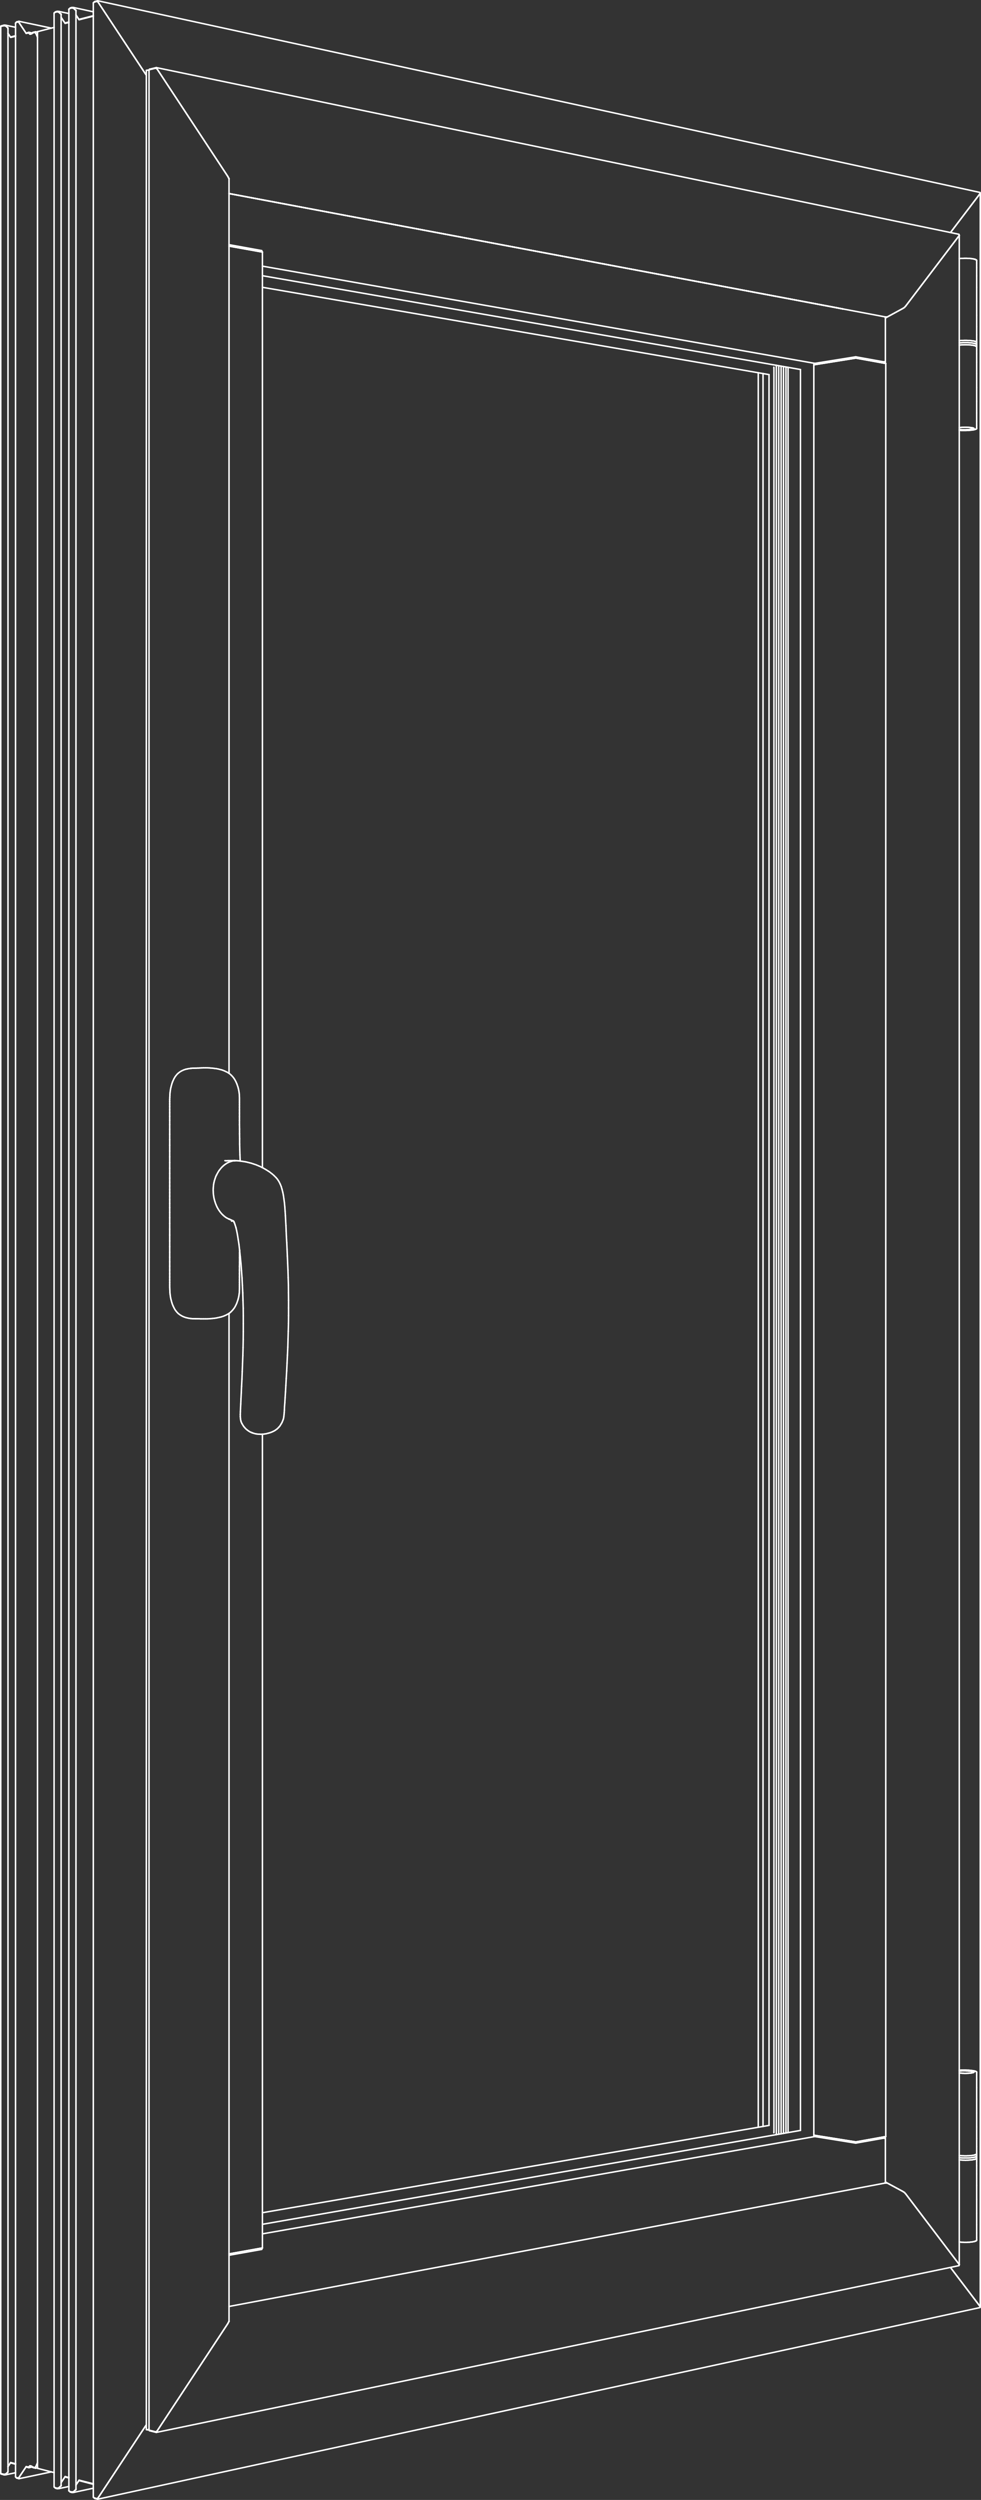 <?xml version="1.0" encoding="utf-8"?>
<!-- Generator: Adobe Illustrator 23.0.1, SVG Export Plug-In . SVG Version: 6.00 Build 0)  -->
<!DOCTYPE svg PUBLIC "-//W3C//DTD SVG 1.1//EN" "http://www.w3.org/Graphics/SVG/1.1/DTD/svg11.dtd">
<svg version="1.1" id="Layer_1" xmlns:x="http://ns.adobe.com/Extensibility/1.0/" xmlns:i="http://ns.adobe.com/AdobeIllustrator/10.0/" xmlns:graph="http://ns.adobe.com/Graphs/1.0/"
	 xmlns="http://www.w3.org/2000/svg" xmlns:xlink="http://www.w3.org/1999/xlink" x="0px" y="0px" viewBox="0 0 1313.3 3344.1"
	 style="enable-background:new 0 0 1313.3 3344.1;" xml:space="preserve">
<rect x="0" y="0" width="1313.3" height="3344.1" fill="#333333" stroke="none"/>
<style type="text/css">
	.st0{fill:none;stroke:#FFFFFF;stroke-width:2;stroke-linecap:round;stroke-linejoin:round;}
</style>
<line class="st0" x1="1304.5" y1="2882.7" x2="1304.6" y2="2882.7"/>
<line class="st0" x1="1304.4" y1="2885.7" x2="1304.3" y2="2885.7"/>
<line class="st0" x1="1304.4" y1="2885.7" x2="1304.7" y2="2885.6"/>
<line class="st0" x1="1284.7" y1="574.7" x2="1284.2" y2="574.6"/>
<line class="st0" x1="1285.7" y1="574.7" x2="1286.8" y2="574.8"/>
<line class="st0" x1="1285.7" y1="574.7" x2="1284.7" y2="574.7"/>
<line class="st0" x1="1288" y1="574.9" x2="1286.8" y2="574.8"/>
<line class="st0" x1="1289.1" y1="574.9" x2="1288" y2="574.9"/>
<line class="st0" x1="1290.3" y1="574.9" x2="1291.5" y2="574.9"/>
<line class="st0" x1="1290.3" y1="574.9" x2="1289.1" y2="574.9"/>
<line class="st0" x1="1292.8" y1="574.9" x2="1291.5" y2="574.9"/>
<line class="st0" x1="1293.9" y1="574.8" x2="1292.8" y2="574.9"/>
<line class="st0" x1="1295.1" y1="574.7" x2="1296.2" y2="574.7"/>
<line class="st0" x1="1295.1" y1="574.7" x2="1293.9" y2="574.8"/>
<line class="st0" x1="1297.3" y1="574.6" x2="1296.2" y2="574.7"/>
<line class="st0" x1="1298.3" y1="574.5" x2="1297.3" y2="574.6"/>
<line class="st0" x1="1299.3" y1="574.3" x2="1300.2" y2="574.2"/>
<line class="st0" x1="1299.3" y1="574.3" x2="1298.3" y2="574.5"/>
<line class="st0" x1="1301" y1="574" x2="1300.2" y2="574.2"/>
<line class="st0" x1="1301.7" y1="573.9" x2="1301" y2="574"/>
<line class="st0" x1="1302.3" y1="573.7" x2="1302.8" y2="573.5"/>
<line class="st0" x1="1302.3" y1="573.7" x2="1301.7" y2="573.9"/>
<line class="st0" x1="1303.6" y1="573" x2="1303.6" y2="572.9"/>
<line class="st0" x1="1303.1" y1="573.4" x2="1302.8" y2="573.5"/>
<line class="st0" x1="1303.4" y1="573.2" x2="1303.1" y2="573.4"/>
<line class="st0" x1="1303.6" y1="573" x2="1303.6" y2="573"/>
<line class="st0" x1="1303.6" y1="573" x2="1303.4" y2="573.2"/>
<line class="st0" x1="1307.5" y1="462.6" x2="1307.5" y2="462.8"/>
<line class="st0" x1="1307.5" y1="462.6" x2="1307.5" y2="462.4"/>
<line class="st0" x1="1307.5" y1="463" x2="1307.5" y2="462.8"/>
<line class="st0" x1="1307.5" y1="463.1" x2="1307.5" y2="463"/>
<line class="st0" x1="1307.5" y1="463.2" x2="1307.5" y2="463.1"/>
<line class="st0" x1="1307.5" y1="463.3" x2="1307.5" y2="463.2"/>
<line class="st0" x1="1307.4" y1="463.5" x2="1307.5" y2="463.3"/>
<line class="st0" x1="1307.4" y1="463.6" x2="1307.4" y2="463.5"/>
<line class="st0" x1="1307.4" y1="463.6" x2="1307.4" y2="463.6"/>
<line class="st0" x1="1307.4" y1="463.7" x2="1307.4" y2="463.6"/>
<line class="st0" x1="1307.4" y1="463.7" x2="1307.4" y2="463.7"/>
<line class="st0" x1="1307.5" y1="462.2" x2="1307.5" y2="462.4"/>
<line class="st0" x1="1307.5" y1="462" x2="1307.5" y2="462.2"/>
<line class="st0" x1="1307.5" y1="461.7" x2="1307.5" y2="462"/>
<line class="st0" x1="1307.5" y1="461.7" x2="1307.5" y2="461.6"/>
<line class="st0" x1="1284.9" y1="458.6" x2="1284.2" y2="458.7"/>
<line class="st0" x1="1286.4" y1="458.5" x2="1284.9" y2="458.6"/>
<line class="st0" x1="1287.9" y1="458.4" x2="1286.4" y2="458.5"/>
<line class="st0" x1="1289.4" y1="458.3" x2="1287.9" y2="458.4"/>
<line class="st0" x1="1291" y1="458.3" x2="1289.4" y2="458.3"/>
<line class="st0" x1="1292.5" y1="458.3" x2="1291" y2="458.3"/>
<line class="st0" x1="1294.1" y1="458.3" x2="1292.5" y2="458.3"/>
<line class="st0" x1="1295.6" y1="458.3" x2="1294.1" y2="458.3"/>
<line class="st0" x1="1297.1" y1="458.4" x2="1295.6" y2="458.3"/>
<line class="st0" x1="1298.5" y1="458.5" x2="1299.8" y2="458.6"/>
<line class="st0" x1="1298.5" y1="458.5" x2="1297.1" y2="458.4"/>
<line class="st0" x1="1301.1" y1="458.7" x2="1299.8" y2="458.6"/>
<line class="st0" x1="1302.2" y1="458.9" x2="1301.1" y2="458.7"/>
<line class="st0" x1="1303.3" y1="459.1" x2="1304.3" y2="459.3"/>
<line class="st0" x1="1303.3" y1="459.1" x2="1302.2" y2="458.9"/>
<line class="st0" x1="1305.1" y1="459.5" x2="1304.3" y2="459.3"/>
<line class="st0" x1="1307.5" y1="461.4" x2="1307.5" y2="461.6"/>
<line class="st0" x1="1307.5" y1="461.3" x2="1307.5" y2="461.4"/>
<line class="st0" x1="1307.5" y1="461.2" x2="1307.5" y2="461.3"/>
<line class="st0" x1="1307.5" y1="461.2" x2="1307.5" y2="461.1"/>
<line class="st0" x1="1307.5" y1="461.1" x2="1307.5" y2="461.1"/>
<line class="st0" x1="1307.5" y1="461" x2="1307.5" y2="461.1"/>
<line class="st0" x1="1307.3" y1="460.7" x2="1307.5" y2="461"/>
<line class="st0" x1="1307.3" y1="460.7" x2="1307.3" y2="460.6"/>
<line class="st0" x1="1307.3" y1="460.7" x2="1307.3" y2="460.7"/>
<line class="st0" x1="1305.9" y1="459.8" x2="1305.8" y2="459.7"/>
<line class="st0" x1="1305.9" y1="459.8" x2="1305.9" y2="459.8"/>
<line class="st0" x1="1307.3" y1="460.6" x2="1307.3" y2="460.6"/>
<line class="st0" x1="1307" y1="460.3" x2="1307.3" y2="460.6"/>
<line class="st0" x1="1306.9" y1="460.3" x2="1307" y2="460.4"/>
<line class="st0" x1="1306" y1="459.8" x2="1305.9" y2="459.8"/>
<line class="st0" x1="1306.5" y1="460" x2="1306.9" y2="460.3"/>
<line class="st0" x1="1306.5" y1="460" x2="1306" y2="459.8"/>
<line class="st0" x1="1305.1" y1="459.5" x2="1305.1" y2="459.5"/>
<line class="st0" x1="1305.1" y1="459.5" x2="1305.8" y2="459.7"/>
<line class="st0" x1="1307.5" y1="458.8" x2="1307.5" y2="459"/>
<line class="st0" x1="1307.5" y1="458.8" x2="1307.5" y2="458.6"/>
<line class="st0" x1="1307.5" y1="458.5" x2="1307.5" y2="458.6"/>
<line class="st0" x1="1307.5" y1="458.3" x2="1307.5" y2="458.5"/>
<line class="st0" x1="1307.5" y1="458.3" x2="1307.5" y2="458.3"/>
<line class="st0" x1="1307.5" y1="458.3" x2="1307.5" y2="458.2"/>
<line class="st0" x1="1307.5" y1="458.1" x2="1307.5" y2="458.2"/>
<line class="st0" x1="1307.5" y1="458.1" x2="1307.4" y2="458"/>
<line class="st0" x1="1307.5" y1="458.1" x2="1307.5" y2="458.1"/>
<line class="st0" x1="1307.3" y1="457.7" x2="1307.4" y2="458"/>
<line class="st0" x1="1307.3" y1="457.7" x2="1307.3" y2="457.7"/>
<line class="st0" x1="1305.9" y1="456.8" x2="1305.8" y2="456.8"/>
<line class="st0" x1="1305.9" y1="456.8" x2="1305.9" y2="456.8"/>
<line class="st0" x1="1307.3" y1="457.7" x2="1307.3" y2="457.7"/>
<line class="st0" x1="1307" y1="457.4" x2="1307.3" y2="457.7"/>
<line class="st0" x1="1306.9" y1="457.3" x2="1307" y2="457.4"/>
<line class="st0" x1="1306" y1="456.8" x2="1305.9" y2="456.8"/>
<line class="st0" x1="1306.5" y1="457.1" x2="1306.9" y2="457.3"/>
<line class="st0" x1="1306.5" y1="457.1" x2="1306" y2="456.8"/>
<line class="st0" x1="1305.1" y1="456.6" x2="1305.8" y2="456.8"/>
<line class="st0" x1="1304.3" y1="456.3" x2="1305.1" y2="456.6"/>
<line class="st0" x1="1303.4" y1="456.1" x2="1302.3" y2="456"/>
<line class="st0" x1="1303.4" y1="456.1" x2="1304.3" y2="456.3"/>
<line class="st0" x1="1301.1" y1="455.8" x2="1302.3" y2="456"/>
<line class="st0" x1="1299.9" y1="455.7" x2="1301.1" y2="455.8"/>
<line class="st0" x1="1298.5" y1="455.5" x2="1297.1" y2="455.5"/>
<line class="st0" x1="1298.5" y1="455.5" x2="1299.9" y2="455.7"/>
<line class="st0" x1="1295.6" y1="455.4" x2="1297.1" y2="455.5"/>
<line class="st0" x1="1294.1" y1="455.3" x2="1295.6" y2="455.4"/>
<line class="st0" x1="1292.5" y1="455.3" x2="1291" y2="455.3"/>
<line class="st0" x1="1292.5" y1="455.3" x2="1294.1" y2="455.3"/>
<line class="st0" x1="1289.4" y1="455.4" x2="1291" y2="455.3"/>
<line class="st0" x1="1287.9" y1="455.4" x2="1289.4" y2="455.4"/>
<line class="st0" x1="1286.4" y1="455.5" x2="1284.9" y2="455.7"/>
<line class="st0" x1="1286.4" y1="455.5" x2="1287.9" y2="455.4"/>
<line class="st0" x1="1284.2" y1="455.7" x2="1284.9" y2="455.7"/>
<line class="st0" x1="1307.5" y1="459.2" x2="1307.5" y2="459"/>
<line class="st0" x1="1307.5" y1="459.5" x2="1307.5" y2="459.2"/>
<line class="st0" x1="1307.5" y1="459.7" x2="1307.5" y2="459.9"/>
<line class="st0" x1="1307.5" y1="459.7" x2="1307.5" y2="459.5"/>
<line class="st0" x1="1307.5" y1="460.1" x2="1307.5" y2="459.9"/>
<line class="st0" x1="1307.5" y1="460.2" x2="1307.5" y2="460.1"/>
<line class="st0" x1="1307.5" y1="460.3" x2="1307.5" y2="460.2"/>
<line class="st0" x1="1307.5" y1="460.3" x2="1307.5" y2="460.3"/>
<line class="st0" x1="1307.5" y1="460.4" x2="1307.5" y2="460.3"/>
<line class="st0" x1="1307.4" y1="460.7" x2="1307.5" y2="460.4"/>
<line class="st0" x1="1307.4" y1="460.7" x2="1307.4" y2="460.7"/>
<line class="st0" x1="1307.4" y1="460.8" x2="1307.4" y2="460.8"/>
<line class="st0" x1="1307.4" y1="460.8" x2="1307.4" y2="460.7"/>
<line class="st0" x1="1284.7" y1="2770.3" x2="1284.2" y2="2770.4"/>
<line class="st0" x1="1285.7" y1="2770.2" x2="1286.8" y2="2770.2"/>
<line class="st0" x1="1285.7" y1="2770.2" x2="1284.7" y2="2770.3"/>
<line class="st0" x1="1285.8" y1="2770.2" x2="1286.8" y2="2770.2"/>
<line class="st0" x1="1285.7" y1="2770.2" x2="1285.7" y2="2770.2"/>
<line class="st0" x1="1288" y1="2770.1" x2="1286.8" y2="2770.2"/>
<line class="st0" x1="1289.1" y1="2770.1" x2="1288" y2="2770.1"/>
<line class="st0" x1="1290.3" y1="2770.1" x2="1289.1" y2="2770.1"/>
<line class="st0" x1="1290.3" y1="2770.1" x2="1291.5" y2="2770.1"/>
<line class="st0" x1="1292.7" y1="2770.1" x2="1291.5" y2="2770.1"/>
<line class="st0" x1="1293.7" y1="2770.2" x2="1292.7" y2="2770.1"/>
<line class="st0" x1="1296.2" y1="2770.3" x2="1296.2" y2="2770.3"/>
<line class="st0" x1="1293.9" y1="2770.2" x2="1292.7" y2="2770.1"/>
<line class="st0" x1="1295.1" y1="2770.2" x2="1296.2" y2="2770.3"/>
<line class="st0" x1="1295.1" y1="2770.2" x2="1293.9" y2="2770.2"/>
<line class="st0" x1="1297.3" y1="2770.4" x2="1296.2" y2="2770.3"/>
<line class="st0" x1="1298.3" y1="2770.5" x2="1297.3" y2="2770.4"/>
<line class="st0" x1="1299.3" y1="2770.7" x2="1298.3" y2="2770.5"/>
<line class="st0" x1="1299.3" y1="2770.7" x2="1300.2" y2="2770.8"/>
<line class="st0" x1="1300.9" y1="2770.9" x2="1300.2" y2="2770.8"/>
<line class="st0" x1="1301.6" y1="2771.1" x2="1300.9" y2="2770.9"/>
<line class="st0" x1="1302.3" y1="2771.3" x2="1302.8" y2="2771.4"/>
<line class="st0" x1="1302.2" y1="2771.3" x2="1301.6" y2="2771.1"/>
<line class="st0" x1="1302.2" y1="2771.3" x2="1302.3" y2="2771.3"/>
<line class="st0" x1="1303.6" y1="2772" x2="1303.6" y2="2772.1"/>
<line class="st0" x1="1303.6" y1="2772" x2="1303.6" y2="2772"/>
<line class="st0" x1="1303.1" y1="2771.6" x2="1302.8" y2="2771.4"/>
<line class="st0" x1="1303.4" y1="2771.8" x2="1303.1" y2="2771.6"/>
<line class="st0" x1="1303.4" y1="2771.8" x2="1303.4" y2="2771.8"/>
<line class="st0" x1="1303.6" y1="2772" x2="1303.6" y2="2772"/>
<line class="st0" x1="1303.6" y1="2772" x2="1303.4" y2="2771.8"/>
<line class="st0" x1="1307.5" y1="2886.2" x2="1307.5" y2="2886.4"/>
<line class="st0" x1="1307.5" y1="2886.2" x2="1307.5" y2="2886"/>
<line class="st0" x1="1307.5" y1="2886.5" x2="1307.5" y2="2886.4"/>
<line class="st0" x1="1307.5" y1="2886.7" x2="1307.5" y2="2886.5"/>
<line class="st0" x1="1307.5" y1="2886.7" x2="1307.5" y2="2886.7"/>
<line class="st0" x1="1307.5" y1="2886.8" x2="1307.5" y2="2886.7"/>
<line class="st0" x1="1307.5" y1="2886.9" x2="1307.5" y2="2886.8"/>
<line class="st0" x1="1307.5" y1="2886.9" x2="1307.5" y2="2886.9"/>
<line class="st0" x1="1307.3" y1="2887.2" x2="1307.5" y2="2886.9"/>
<line class="st0" x1="1307.3" y1="2887.2" x2="1307.3" y2="2887.2"/>
<line class="st0" x1="1307.3" y1="2887.2" x2="1307.3" y2="2887.3"/>
<line class="st0" x1="1307.3" y1="2887.3" x2="1307.3" y2="2887.3"/>
<line class="st0" x1="1307" y1="2887.6" x2="1307.3" y2="2887.3"/>
<line class="st0" x1="1306.9" y1="2887.6" x2="1307" y2="2887.6"/>
<line class="st0" x1="1306.5" y1="2887.9" x2="1306.9" y2="2887.6"/>
<line class="st0" x1="1305.9" y1="2888.2" x2="1305.9" y2="2888.2"/>
<line class="st0" x1="1306.5" y1="2887.9" x2="1306.5" y2="2887.9"/>
<line class="st0" x1="1306.5" y1="2887.9" x2="1305.9" y2="2888.2"/>
<line class="st0" x1="1305.2" y1="2888.4" x2="1305.9" y2="2888.2"/>
<line class="st0" x1="1304.3" y1="2888.6" x2="1305.2" y2="2888.4"/>
<line class="st0" x1="1303.4" y1="2888.8" x2="1304.3" y2="2888.6"/>
<line class="st0" x1="1303.4" y1="2888.8" x2="1302.3" y2="2889"/>
<line class="st0" x1="1301.1" y1="2889.2" x2="1302.3" y2="2889"/>
<line class="st0" x1="1299.9" y1="2889.3" x2="1301.1" y2="2889.2"/>
<line class="st0" x1="1298.5" y1="2889.4" x2="1299.9" y2="2889.3"/>
<line class="st0" x1="1298.5" y1="2889.4" x2="1297.1" y2="2889.5"/>
<line class="st0" x1="1295.6" y1="2889.6" x2="1297.1" y2="2889.5"/>
<line class="st0" x1="1294.1" y1="2889.6" x2="1295.6" y2="2889.6"/>
<line class="st0" x1="1292.5" y1="2889.7" x2="1294.1" y2="2889.6"/>
<line class="st0" x1="1292.5" y1="2889.7" x2="1291" y2="2889.6"/>
<line class="st0" x1="1289.4" y1="2889.6" x2="1291" y2="2889.6"/>
<line class="st0" x1="1287.9" y1="2889.5" x2="1289.4" y2="2889.6"/>
<line class="st0" x1="1286.4" y1="2889.4" x2="1287.9" y2="2889.5"/>
<line class="st0" x1="1286.4" y1="2889.4" x2="1284.9" y2="2889.3"/>
<line class="st0" x1="1284.2" y1="2889.3" x2="1284.9" y2="2889.3"/>
<line class="st0" x1="1307.5" y1="2885.7" x2="1307.5" y2="2886"/>
<line class="st0" x1="1307.5" y1="2885.5" x2="1307.5" y2="2885.7"/>
<line class="st0" x1="1307.5" y1="2885.3" x2="1307.5" y2="2885.5"/>
<line class="st0" x1="1307.5" y1="2885.3" x2="1307.5" y2="2885.1"/>
<line class="st0" x1="1307.5" y1="2884.9" x2="1307.5" y2="2885.1"/>
<line class="st0" x1="1307.5" y1="2884.8" x2="1307.5" y2="2884.9"/>
<line class="st0" x1="1307.5" y1="2884.7" x2="1307.4" y2="2884.4"/>
<line class="st0" x1="1307.5" y1="2884.7" x2="1307.5" y2="2884.8"/>
<line class="st0" x1="1307.5" y1="2884.7" x2="1307.5" y2="2884.7"/>
<line class="st0" x1="1307.4" y1="2884.3" x2="1307.4" y2="2884.4"/>
<line class="st0" x1="1307.4" y1="2884.3" x2="1307.4" y2="2884.3"/>
<line class="st0" x1="1307.4" y1="2884.2" x2="1307.4" y2="2884.3"/>
<line class="st0" x1="1307.4" y1="2884.2" x2="1307.4" y2="2884.2"/>
<line class="st0" x1="1307.5" y1="2882.4" x2="1307.5" y2="2882.6"/>
<line class="st0" x1="1307.5" y1="2882.4" x2="1307.5" y2="2882.2"/>
<line class="st0" x1="1307.5" y1="2882" x2="1307.5" y2="2882.2"/>
<line class="st0" x1="1307.5" y1="2881.9" x2="1307.5" y2="2882"/>
<line class="st0" x1="1307.5" y1="2881.7" x2="1307.4" y2="2881.5"/>
<line class="st0" x1="1307.5" y1="2881.8" x2="1307.5" y2="2881.9"/>
<line class="st0" x1="1307.5" y1="2881.8" x2="1307.5" y2="2881.7"/>
<line class="st0" x1="1307.4" y1="2881.4" x2="1307.4" y2="2881.5"/>
<line class="st0" x1="1307.4" y1="2881.4" x2="1307.4" y2="2881.4"/>
<line class="st0" x1="1307.4" y1="2881.3" x2="1307.4" y2="2881.3"/>
<line class="st0" x1="1307.4" y1="2881.3" x2="1307.4" y2="2881.4"/>
<line class="st0" x1="1307.5" y1="2882.8" x2="1307.5" y2="2882.6"/>
<line class="st0" x1="1307.5" y1="2883" x2="1307.5" y2="2882.8"/>
<line class="st0" x1="1307.5" y1="2883.3" x2="1307.5" y2="2883.5"/>
<line class="st0" x1="1307.5" y1="2883.3" x2="1307.5" y2="2883"/>
<line class="st0" x1="1307.5" y1="2883.6" x2="1307.5" y2="2883.5"/>
<line class="st0" x1="1307.5" y1="2883.7" x2="1307.5" y2="2883.6"/>
<line class="st0" x1="1307.5" y1="2883.8" x2="1307.5" y2="2883.7"/>
<line class="st0" x1="1307.5" y1="2883.9" x2="1307.5" y2="2883.8"/>
<line class="st0" x1="1307.5" y1="2883.9" x2="1307.5" y2="2883.9"/>
<line class="st0" x1="1307.5" y1="2884" x2="1307.5" y2="2883.9"/>
<line class="st0" x1="1307.3" y1="2884.3" x2="1307.3" y2="2884.4"/>
<line class="st0" x1="1307.3" y1="2884.3" x2="1307.5" y2="2884"/>
<line class="st0" x1="1307.3" y1="2884.3" x2="1307.3" y2="2884.3"/>
<line class="st0" x1="1307.3" y1="2884.4" x2="1307.3" y2="2884.4"/>
<line class="st0" x1="1307" y1="2884.7" x2="1307.3" y2="2884.4"/>
<line class="st0" x1="1306.9" y1="2884.7" x2="1307" y2="2884.7"/>
<line class="st0" x1="1306.5" y1="2885" x2="1306.9" y2="2884.7"/>
<line class="st0" x1="1305.9" y1="2885.2" x2="1305.9" y2="2885.3"/>
<line class="st0" x1="1306.5" y1="2885" x2="1306.5" y2="2885"/>
<line class="st0" x1="1306.5" y1="2885" x2="1305.9" y2="2885.2"/>
<line class="st0" x1="1305.2" y1="2885.5" x2="1305.9" y2="2885.3"/>
<line class="st0" x1="1305.2" y1="2885.5" x2="1305.1" y2="2885.5"/>
<line class="st0" x1="1304.3" y1="2885.7" x2="1305.1" y2="2885.5"/>
<line class="st0" x1="1303.4" y1="2885.9" x2="1304.3" y2="2885.7"/>
<line class="st0" x1="1303.4" y1="2885.9" x2="1302.3" y2="2886.1"/>
<line class="st0" x1="1301.1" y1="2886.2" x2="1302.3" y2="2886.1"/>
<line class="st0" x1="1299.9" y1="2886.4" x2="1301.1" y2="2886.2"/>
<line class="st0" x1="1298.5" y1="2886.5" x2="1299.9" y2="2886.4"/>
<line class="st0" x1="1298.5" y1="2886.5" x2="1297.1" y2="2886.6"/>
<line class="st0" x1="1295.6" y1="2886.7" x2="1297.1" y2="2886.6"/>
<line class="st0" x1="1294.1" y1="2886.7" x2="1295.6" y2="2886.7"/>
<line class="st0" x1="1292.5" y1="2886.7" x2="1294.1" y2="2886.7"/>
<line class="st0" x1="1292.5" y1="2886.7" x2="1291" y2="2886.7"/>
<line class="st0" x1="1289.4" y1="2886.7" x2="1291" y2="2886.7"/>
<line class="st0" x1="1287.9" y1="2886.6" x2="1289.4" y2="2886.7"/>
<line class="st0" x1="1286.4" y1="2886.5" x2="1287.9" y2="2886.6"/>
<line class="st0" x1="1286.4" y1="2886.5" x2="1284.9" y2="2886.4"/>
<line class="st0" x1="1284.2" y1="2886.3" x2="1284.9" y2="2886.4"/>
<line class="st0" x1="1285.6" y1="575.8" x2="1284.2" y2="575.8"/>
<line class="st0" x1="1287" y1="575.9" x2="1285.6" y2="575.8"/>
<line class="st0" x1="1288.5" y1="575.9" x2="1287" y2="575.9"/>
<line class="st0" x1="1290.1" y1="575.9" x2="1288.5" y2="575.9"/>
<line class="st0" x1="1291.6" y1="575.9" x2="1290.1" y2="575.9"/>
<line class="st0" x1="1293.2" y1="575.9" x2="1291.6" y2="575.9"/>
<line class="st0" x1="1294.7" y1="575.8" x2="1293.2" y2="575.9"/>
<line class="st0" x1="1296.2" y1="575.8" x2="1294.7" y2="575.8"/>
<line class="st0" x1="1297.6" y1="575.7" x2="1296.2" y2="575.8"/>
<line class="st0" x1="1299" y1="575.5" x2="1297.6" y2="575.7"/>
<line class="st0" x1="1300.3" y1="575.4" x2="1299" y2="575.5"/>
<line class="st0" x1="1301.5" y1="575.2" x2="1300.3" y2="575.4"/>
<line class="st0" x1="1302.7" y1="575.1" x2="1301.5" y2="575.2"/>
<line class="st0" x1="1303.7" y1="574.9" x2="1302.7" y2="575.1"/>
<line class="st0" x1="1304.6" y1="574.7" x2="1303.7" y2="574.9"/>
<line class="st0" x1="1305.4" y1="574.4" x2="1304.6" y2="574.7"/>
<line class="st0" x1="1300.9" y1="572.1" x2="1300.1" y2="572"/>
<line class="st0" x1="1302.4" y1="572.4" x2="1302.9" y2="572.6"/>
<line class="st0" x1="1301.7" y1="572.3" x2="1300.9" y2="572.1"/>
<line class="st0" x1="1301.7" y1="572.3" x2="1302.4" y2="572.4"/>
<line class="st0" x1="1297.1" y1="571.7" x2="1295.9" y2="571.6"/>
<line class="st0" x1="1299.2" y1="571.9" x2="1300.1" y2="572"/>
<line class="st0" x1="1298.1" y1="571.8" x2="1297.1" y2="571.7"/>
<line class="st0" x1="1298.1" y1="571.8" x2="1299.2" y2="571.9"/>
<line class="st0" x1="1292.3" y1="571.5" x2="1291" y2="571.5"/>
<line class="st0" x1="1294.7" y1="571.6" x2="1295.9" y2="571.6"/>
<line class="st0" x1="1293.5" y1="571.5" x2="1292.3" y2="571.5"/>
<line class="st0" x1="1293.5" y1="571.5" x2="1294.7" y2="571.6"/>
<line class="st0" x1="1287.4" y1="571.7" x2="1286.2" y2="571.8"/>
<line class="st0" x1="1289.8" y1="571.6" x2="1291" y2="571.5"/>
<line class="st0" x1="1288.6" y1="571.6" x2="1287.4" y2="571.7"/>
<line class="st0" x1="1288.6" y1="571.6" x2="1289.8" y2="571.6"/>
<line class="st0" x1="1285.1" y1="571.9" x2="1286.2" y2="571.8"/>
<line class="st0" x1="1284.2" y1="572" x2="1285.1" y2="571.9"/>
<line class="st0" x1="1307.5" y1="569.4" x2="1307.5" y2="572"/>
<line class="st0" x1="1307.5" y1="569.4" x2="1307.5" y2="563.5"/>
<line class="st0" x1="1307.5" y1="467.5" x2="1307.5" y2="473.4"/>
<line class="st0" x1="1307.5" y1="467.5" x2="1307.5" y2="464.9"/>
<line class="st0" x1="1303.3" y1="572.7" x2="1302.9" y2="572.6"/>
<line class="st0" x1="1303.5" y1="572.9" x2="1303.3" y2="572.7"/>
<line class="st0" x1="1303.5" y1="572.9" x2="1303.7" y2="573"/>
<line class="st0" x1="1303.6" y1="573" x2="1303.7" y2="573.1"/>
<line class="st0" x1="1305.4" y1="574.4" x2="1305.4" y2="574.4"/>
<line class="st0" x1="1305.4" y1="574.4" x2="1306.1" y2="574.2"/>
<line class="st0" x1="1306.1" y1="574.2" x2="1306.1" y2="574.2"/>
<line class="st0" x1="1306.2" y1="574.2" x2="1306.1" y2="574.2"/>
<line class="st0" x1="1306.2" y1="574.2" x2="1306.2" y2="574.1"/>
<line class="st0" x1="1306.7" y1="573.9" x2="1306.2" y2="574.1"/>
<line class="st0" x1="1307.1" y1="573.7" x2="1306.7" y2="573.9"/>
<line class="st0" x1="1307.4" y1="573.2" x2="1307.4" y2="573.2"/>
<line class="st0" x1="1307.1" y1="573.6" x2="1307.1" y2="573.7"/>
<line class="st0" x1="1307.1" y1="573.6" x2="1307.1" y2="573.6"/>
<line class="st0" x1="1307.3" y1="573.4" x2="1307.1" y2="573.6"/>
<line class="st0" x1="1307.3" y1="573.3" x2="1307.3" y2="573.4"/>
<line class="st0" x1="1307.5" y1="572.9" x2="1307.5" y2="572"/>
<line class="st0" x1="1307.5" y1="572.9" x2="1307.4" y2="573.2"/>
<line class="st0" x1="1307.4" y1="573.3" x2="1307.4" y2="573.2"/>
<line class="st0" x1="1307.4" y1="573.3" x2="1307.3" y2="573.3"/>
<line class="st0" x1="1307.5" y1="464" x2="1307.5" y2="464.9"/>
<line class="st0" x1="1307.5" y1="463.9" x2="1307.5" y2="464"/>
<line class="st0" x1="1307.3" y1="463.7" x2="1307.5" y2="463.9"/>
<line class="st0" x1="1307.3" y1="463.6" x2="1307.3" y2="463.6"/>
<line class="st0" x1="1307.3" y1="463.6" x2="1307.3" y2="463.7"/>
<line class="st0" x1="1307.3" y1="463.5" x2="1307.3" y2="463.6"/>
<line class="st0" x1="1307" y1="463.3" x2="1307.3" y2="463.5"/>
<line class="st0" x1="1306.9" y1="463.2" x2="1307.1" y2="463.3"/>
<line class="st0" x1="1306.5" y1="463" x2="1306.9" y2="463.2"/>
<line class="st0" x1="1306.5" y1="463" x2="1306" y2="462.7"/>
<line class="st0" x1="1305.9" y1="462.7" x2="1305.8" y2="462.7"/>
<line class="st0" x1="1305.9" y1="462.7" x2="1306" y2="462.7"/>
<line class="st0" x1="1305.9" y1="462.7" x2="1305.9" y2="462.7"/>
<line class="st0" x1="1305.1" y1="462.4" x2="1305.8" y2="462.7"/>
<line class="st0" x1="1304.3" y1="462.2" x2="1305.1" y2="462.4"/>
<line class="st0" x1="1303.4" y1="462" x2="1304.3" y2="462.2"/>
<line class="st0" x1="1302.3" y1="461.8" x2="1303.4" y2="462"/>
<line class="st0" x1="1301.1" y1="461.7" x2="1302.3" y2="461.8"/>
<line class="st0" x1="1299.9" y1="461.5" x2="1301.1" y2="461.7"/>
<line class="st0" x1="1298.5" y1="461.4" x2="1299.9" y2="461.5"/>
<line class="st0" x1="1297.1" y1="461.3" x2="1298.5" y2="461.4"/>
<line class="st0" x1="1295.6" y1="461.3" x2="1297.1" y2="461.3"/>
<line class="st0" x1="1294.1" y1="461.2" x2="1295.6" y2="461.3"/>
<line class="st0" x1="1292.5" y1="461.2" x2="1294.1" y2="461.2"/>
<line class="st0" x1="1291" y1="461.2" x2="1292.5" y2="461.2"/>
<line class="st0" x1="1289.4" y1="461.3" x2="1291" y2="461.2"/>
<line class="st0" x1="1287.9" y1="461.3" x2="1289.4" y2="461.3"/>
<line class="st0" x1="1286.4" y1="461.4" x2="1287.9" y2="461.3"/>
<line class="st0" x1="1284.9" y1="461.5" x2="1286.4" y2="461.4"/>
<line class="st0" x1="1284.2" y1="461.6" x2="1284.9" y2="461.5"/>
<line class="st0" x1="1307.5" y1="552.4" x2="1307.5" y2="563.5"/>
<line class="st0" x1="1307.5" y1="537.1" x2="1307.5" y2="552.4"/>
<line class="st0" x1="1307.5" y1="484.5" x2="1307.5" y2="473.4"/>
<line class="st0" x1="1307.5" y1="499.8" x2="1307.5" y2="484.5"/>
<line class="st0" x1="1307.5" y1="518.5" x2="1307.5" y2="537.1"/>
<line class="st0" x1="1307.5" y1="518.5" x2="1307.5" y2="499.8"/>
<line class="st0" x1="1303.3" y1="346.4" x2="1304.3" y2="346.6"/>
<line class="st0" x1="1303.3" y1="346.4" x2="1302.2" y2="346.2"/>
<line class="st0" x1="1301.1" y1="346" x2="1302.2" y2="346.2"/>
<line class="st0" x1="1299.8" y1="345.9" x2="1301.1" y2="346"/>
<line class="st0" x1="1298.5" y1="345.7" x2="1299.8" y2="345.9"/>
<line class="st0" x1="1298.5" y1="345.7" x2="1297.1" y2="345.6"/>
<line class="st0" x1="1295.6" y1="345.6" x2="1297.1" y2="345.6"/>
<line class="st0" x1="1294.1" y1="345.5" x2="1295.6" y2="345.6"/>
<line class="st0" x1="1292.5" y1="345.5" x2="1294.1" y2="345.5"/>
<line class="st0" x1="1292.5" y1="345.5" x2="1291" y2="345.5"/>
<line class="st0" x1="1289.4" y1="345.6" x2="1291" y2="345.5"/>
<line class="st0" x1="1287.9" y1="345.6" x2="1289.4" y2="345.6"/>
<line class="st0" x1="1286.4" y1="345.7" x2="1287.9" y2="345.6"/>
<line class="st0" x1="1286.4" y1="345.7" x2="1284.9" y2="345.8"/>
<line class="st0" x1="1284.2" y1="345.9" x2="1284.9" y2="345.8"/>
<line class="st0" x1="1307.5" y1="352" x2="1307.5" y2="358"/>
<line class="st0" x1="1307.5" y1="352" x2="1307.5" y2="349.4"/>
<line class="st0" x1="1307.5" y1="454" x2="1307.5" y2="448"/>
<line class="st0" x1="1307.5" y1="456.6" x2="1307.5" y2="454"/>
<line class="st0" x1="1307.5" y1="348.5" x2="1307.5" y2="349.4"/>
<line class="st0" x1="1307.5" y1="348.5" x2="1307.5" y2="348.5"/>
<line class="st0" x1="1307.5" y1="457.4" x2="1307.5" y2="456.6"/>
<line class="st0" x1="1307.4" y1="457.7" x2="1307.5" y2="457.4"/>
<line class="st0" x1="1307.4" y1="457.8" x2="1307.4" y2="457.7"/>
<line class="st0" x1="1307.4" y1="457.8" x2="1307.4" y2="457.8"/>
<line class="st0" x1="1307.4" y1="457.8" x2="1307.4" y2="457.9"/>
<line class="st0" x1="1305.9" y1="347.1" x2="1305.8" y2="347.1"/>
<line class="st0" x1="1305.9" y1="347.1" x2="1305.9" y2="347.1"/>
<line class="st0" x1="1306" y1="347.2" x2="1305.9" y2="347.1"/>
<line class="st0" x1="1306.5" y1="347.4" x2="1306.9" y2="347.7"/>
<line class="st0" x1="1306.5" y1="347.4" x2="1306" y2="347.2"/>
<line class="st0" x1="1307" y1="347.7" x2="1306.9" y2="347.7"/>
<line class="st0" x1="1307" y1="347.7" x2="1307.3" y2="348"/>
<line class="st0" x1="1307.3" y1="348.1" x2="1307.3" y2="348"/>
<line class="st0" x1="1307.3" y1="348.2" x2="1307.5" y2="348.5"/>
<line class="st0" x1="1307.3" y1="348.1" x2="1307.3" y2="348.1"/>
<line class="st0" x1="1307.3" y1="348.1" x2="1307.3" y2="348.2"/>
<line class="st0" x1="1305.1" y1="346.8" x2="1305.8" y2="347.1"/>
<line class="st0" x1="1304.3" y1="346.6" x2="1304.3" y2="346.6"/>
<line class="st0" x1="1304.3" y1="346.6" x2="1305.1" y2="346.8"/>
<line class="st0" x1="1307.5" y1="369" x2="1307.5" y2="358"/>
<line class="st0" x1="1307.5" y1="384.3" x2="1307.5" y2="369"/>
<line class="st0" x1="1307.5" y1="403" x2="1307.5" y2="384.3"/>
<line class="st0" x1="1307.5" y1="437" x2="1307.5" y2="448"/>
<line class="st0" x1="1307.5" y1="421.7" x2="1307.5" y2="403"/>
<line class="st0" x1="1307.5" y1="421.7" x2="1307.5" y2="437"/>
<line class="st0" x1="1307.5" y1="2993" x2="1307.5" y2="2995.6"/>
<line class="st0" x1="1307.5" y1="2993" x2="1307.5" y2="2987"/>
<line class="st0" x1="1307.5" y1="2891" x2="1307.5" y2="2897"/>
<line class="st0" x1="1307.5" y1="2891" x2="1307.5" y2="2888.4"/>
<line class="st0" x1="1307.5" y1="2996.5" x2="1307.5" y2="2995.6"/>
<line class="st0" x1="1307.5" y1="2996.5" x2="1307.5" y2="2996.5"/>
<line class="st0" x1="1307.5" y1="2887.5" x2="1307.5" y2="2888.4"/>
<line class="st0" x1="1307.4" y1="2887.3" x2="1307.5" y2="2887.5"/>
<line class="st0" x1="1307.4" y1="2887.2" x2="1307.4" y2="2887.3"/>
<line class="st0" x1="1307.4" y1="2887.2" x2="1307.4" y2="2887.1"/>
<line class="st0" x1="1307.4" y1="2887.2" x2="1307.4" y2="2887.2"/>
<line class="st0" x1="1306.5" y1="2997.6" x2="1306.9" y2="2997.3"/>
<line class="st0" x1="1305.9" y1="2997.9" x2="1305.9" y2="2997.9"/>
<line class="st0" x1="1306.5" y1="2997.6" x2="1306.5" y2="2997.6"/>
<line class="st0" x1="1306.5" y1="2997.6" x2="1305.9" y2="2997.9"/>
<line class="st0" x1="1307.3" y1="2996.8" x2="1307.5" y2="2996.5"/>
<line class="st0" x1="1307.3" y1="2996.9" x2="1307.3" y2="2997"/>
<line class="st0" x1="1307.3" y1="2996.9" x2="1307.3" y2="2996.8"/>
<line class="st0" x1="1307.3" y1="2996.9" x2="1307.3" y2="2996.9"/>
<line class="st0" x1="1307" y1="2997.3" x2="1306.9" y2="2997.3"/>
<line class="st0" x1="1307" y1="2997.3" x2="1307.3" y2="2997"/>
<line class="st0" x1="1305.2" y1="2998.1" x2="1305.9" y2="2997.9"/>
<line class="st0" x1="1304.4" y1="2998.4" x2="1305.2" y2="2998.1"/>
<line class="st0" x1="1304.4" y1="2998.4" x2="1304.3" y2="2998.4"/>
<line class="st0" x1="1303.4" y1="2998.6" x2="1304.3" y2="2998.4"/>
<line class="st0" x1="1303.4" y1="2998.6" x2="1302.3" y2="2998.8"/>
<line class="st0" x1="1301.1" y1="2999" x2="1302.3" y2="2998.8"/>
<line class="st0" x1="1299.9" y1="2999.1" x2="1301.1" y2="2999"/>
<line class="st0" x1="1298.5" y1="2999.3" x2="1299.9" y2="2999.1"/>
<line class="st0" x1="1298.5" y1="2999.3" x2="1297.1" y2="2999.4"/>
<line class="st0" x1="1295.6" y1="2999.4" x2="1297.1" y2="2999.4"/>
<line class="st0" x1="1294.1" y1="2999.5" x2="1295.6" y2="2999.4"/>
<line class="st0" x1="1292.5" y1="2999.5" x2="1294.1" y2="2999.5"/>
<line class="st0" x1="1292.5" y1="2999.5" x2="1291" y2="2999.5"/>
<line class="st0" x1="1289.4" y1="2999.4" x2="1291" y2="2999.5"/>
<line class="st0" x1="1287.9" y1="2999.4" x2="1289.4" y2="2999.4"/>
<line class="st0" x1="1286.4" y1="2999.3" x2="1287.9" y2="2999.4"/>
<line class="st0" x1="1286.4" y1="2999.3" x2="1284.9" y2="2999.1"/>
<line class="st0" x1="1284.2" y1="2999.1" x2="1284.9" y2="2999.1"/>
<line class="st0" x1="1307.5" y1="2976" x2="1307.5" y2="2987"/>
<line class="st0" x1="1307.5" y1="2960.7" x2="1307.5" y2="2976"/>
<line class="st0" x1="1307.5" y1="2908" x2="1307.5" y2="2897"/>
<line class="st0" x1="1307.5" y1="2923.3" x2="1307.5" y2="2908"/>
<line class="st0" x1="1307.5" y1="2942" x2="1307.5" y2="2960.7"/>
<line class="st0" x1="1307.5" y1="2942" x2="1307.5" y2="2923.3"/>
<line class="st0" x1="1307.5" y1="2775.5" x2="1307.5" y2="2781.5"/>
<line class="st0" x1="1307.5" y1="2775.5" x2="1307.5" y2="2773"/>
<line class="st0" x1="1307.5" y1="2877.5" x2="1307.5" y2="2871.5"/>
<line class="st0" x1="1307.5" y1="2880.1" x2="1307.5" y2="2877.5"/>
<line class="st0" x1="1303.3" y1="2772.3" x2="1302.8" y2="2772.4"/>
<line class="st0" x1="1303.5" y1="2772.1" x2="1303.7" y2="2772"/>
<line class="st0" x1="1303.2" y1="2772.3" x2="1303.5" y2="2772.1"/>
<line class="st0" x1="1303.6" y1="2772" x2="1303.7" y2="2771.9"/>
<line class="st0" x1="1302.3" y1="2772.6" x2="1302.9" y2="2772.4"/>
<line class="st0" x1="1301.7" y1="2772.7" x2="1302.3" y2="2772.6"/>
<line class="st0" x1="1300.9" y1="2772.9" x2="1301.7" y2="2772.7"/>
<line class="st0" x1="1300.9" y1="2772.9" x2="1300" y2="2773"/>
<line class="st0" x1="1299.1" y1="2773.1" x2="1300" y2="2773"/>
<line class="st0" x1="1298.1" y1="2773.2" x2="1299.1" y2="2773.1"/>
<line class="st0" x1="1297" y1="2773.3" x2="1298.1" y2="2773.2"/>
<line class="st0" x1="1297" y1="2773.3" x2="1295.9" y2="2773.4"/>
<line class="st0" x1="1294.7" y1="2773.4" x2="1295.9" y2="2773.4"/>
<line class="st0" x1="1293.5" y1="2773.5" x2="1294.7" y2="2773.4"/>
<line class="st0" x1="1292.3" y1="2773.5" x2="1293.5" y2="2773.5"/>
<line class="st0" x1="1292.3" y1="2773.5" x2="1291" y2="2773.5"/>
<line class="st0" x1="1289.8" y1="2773.4" x2="1291" y2="2773.5"/>
<line class="st0" x1="1288.6" y1="2773.4" x2="1289.8" y2="2773.4"/>
<line class="st0" x1="1287.4" y1="2773.3" x2="1288.6" y2="2773.4"/>
<line class="st0" x1="1287.4" y1="2773.3" x2="1286.2" y2="2773.2"/>
<line class="st0" x1="1285.1" y1="2773.1" x2="1286.2" y2="2773.2"/>
<line class="st0" x1="1284.2" y1="2773.1" x2="1285.1" y2="2773.1"/>
<line class="st0" x1="1284.2" y1="2769.2" x2="1285.5" y2="2769.2"/>
<line class="st0" x1="1287" y1="2769.1" x2="1285.5" y2="2769.2"/>
<line class="st0" x1="1288.5" y1="2769.1" x2="1287" y2="2769.1"/>
<line class="st0" x1="1290.1" y1="2769.1" x2="1291.6" y2="2769.1"/>
<line class="st0" x1="1290.1" y1="2769.1" x2="1288.5" y2="2769.1"/>
<line class="st0" x1="1293.2" y1="2769.1" x2="1291.6" y2="2769.1"/>
<line class="st0" x1="1294.7" y1="2769.2" x2="1293.2" y2="2769.1"/>
<line class="st0" x1="1296.2" y1="2769.2" x2="1297.6" y2="2769.3"/>
<line class="st0" x1="1296.2" y1="2769.2" x2="1294.7" y2="2769.2"/>
<line class="st0" x1="1299" y1="2769.5" x2="1297.6" y2="2769.3"/>
<line class="st0" x1="1300.4" y1="2769.6" x2="1299" y2="2769.5"/>
<line class="st0" x1="1301.6" y1="2769.8" x2="1302.7" y2="2769.9"/>
<line class="st0" x1="1301.6" y1="2769.8" x2="1300.4" y2="2769.6"/>
<line class="st0" x1="1306.2" y1="2770.8" x2="1306.1" y2="2770.8"/>
<line class="st0" x1="1303.7" y1="2770.1" x2="1302.7" y2="2769.9"/>
<line class="st0" x1="1304.6" y1="2770.3" x2="1303.7" y2="2770.1"/>
<line class="st0" x1="1305.4" y1="2770.6" x2="1304.6" y2="2770.3"/>
<line class="st0" x1="1305.5" y1="2770.6" x2="1306.1" y2="2770.8"/>
<line class="st0" x1="1305.5" y1="2770.6" x2="1305.4" y2="2770.6"/>
<line class="st0" x1="1306.7" y1="2771.1" x2="1306.2" y2="2770.8"/>
<line class="st0" x1="1306.7" y1="2771.1" x2="1306.7" y2="2771.1"/>
<line class="st0" x1="1307.1" y1="2771.3" x2="1306.7" y2="2771.1"/>
<line class="st0" x1="1307.1" y1="2771.4" x2="1307.1" y2="2771.3"/>
<line class="st0" x1="1307.1" y1="2771.4" x2="1307.1" y2="2771.4"/>
<line class="st0" x1="1307.1" y1="2771.4" x2="1307.3" y2="2771.6"/>
<line class="st0" x1="1307.3" y1="2771.7" x2="1307.3" y2="2771.6"/>
<line class="st0" x1="1307.5" y1="2772.1" x2="1307.5" y2="2773"/>
<line class="st0" x1="1307.4" y1="2771.8" x2="1307.5" y2="2772.1"/>
<line class="st0" x1="1307.4" y1="2771.8" x2="1307.4" y2="2771.8"/>
<line class="st0" x1="1307.4" y1="2771.7" x2="1307.3" y2="2771.7"/>
<line class="st0" x1="1307.4" y1="2771.7" x2="1307.4" y2="2771.8"/>
<line class="st0" x1="1307.5" y1="2881" x2="1307.5" y2="2880.1"/>
<line class="st0" x1="1307.5" y1="2881.1" x2="1307.5" y2="2881"/>
<line class="st0" x1="1307.3" y1="2881.3" x2="1307.5" y2="2881.1"/>
<line class="st0" x1="1307.3" y1="2881.4" x2="1307.3" y2="2881.3"/>
<line class="st0" x1="1307.3" y1="2881.4" x2="1307.3" y2="2881.4"/>
<line class="st0" x1="1307.3" y1="2881.5" x2="1307.3" y2="2881.4"/>
<line class="st0" x1="1307" y1="2881.7" x2="1307.3" y2="2881.5"/>
<line class="st0" x1="1306.9" y1="2881.8" x2="1307" y2="2881.7"/>
<line class="st0" x1="1306.5" y1="2882" x2="1306.9" y2="2881.8"/>
<line class="st0" x1="1305.9" y1="2882.3" x2="1305.9" y2="2882.3"/>
<line class="st0" x1="1306.5" y1="2882.1" x2="1305.9" y2="2882.3"/>
<line class="st0" x1="1306.5" y1="2882.1" x2="1306.5" y2="2882"/>
<line class="st0" x1="1305.2" y1="2882.5" x2="1305.9" y2="2882.3"/>
<line class="st0" x1="1305.2" y1="2882.5" x2="1305.1" y2="2882.6"/>
<line class="st0" x1="1304.3" y1="2882.8" x2="1305.1" y2="2882.6"/>
<line class="st0" x1="1303.4" y1="2883" x2="1304.3" y2="2882.8"/>
<line class="st0" x1="1303.4" y1="2883" x2="1302.3" y2="2883.2"/>
<line class="st0" x1="1301.1" y1="2883.3" x2="1302.3" y2="2883.2"/>
<line class="st0" x1="1299.9" y1="2883.5" x2="1301.1" y2="2883.3"/>
<line class="st0" x1="1298.5" y1="2883.6" x2="1299.9" y2="2883.5"/>
<line class="st0" x1="1298.5" y1="2883.6" x2="1297.1" y2="2883.7"/>
<line class="st0" x1="1295.6" y1="2883.7" x2="1297.1" y2="2883.7"/>
<line class="st0" x1="1294.1" y1="2883.8" x2="1295.6" y2="2883.7"/>
<line class="st0" x1="1292.5" y1="2883.8" x2="1294.1" y2="2883.8"/>
<line class="st0" x1="1292.5" y1="2883.8" x2="1291" y2="2883.8"/>
<line class="st0" x1="1289.4" y1="2883.7" x2="1291" y2="2883.8"/>
<line class="st0" x1="1287.9" y1="2883.7" x2="1289.4" y2="2883.7"/>
<line class="st0" x1="1286.4" y1="2883.6" x2="1287.9" y2="2883.7"/>
<line class="st0" x1="1286.4" y1="2883.6" x2="1284.9" y2="2883.5"/>
<line class="st0" x1="1284.2" y1="2883.4" x2="1284.9" y2="2883.5"/>
<line class="st0" x1="1307.5" y1="2792.6" x2="1307.5" y2="2781.5"/>
<line class="st0" x1="1307.5" y1="2807.9" x2="1307.5" y2="2792.6"/>
<line class="st0" x1="1307.5" y1="2826.5" x2="1307.5" y2="2807.9"/>
<line class="st0" x1="1307.5" y1="2860.5" x2="1307.5" y2="2871.5"/>
<line class="st0" x1="1307.5" y1="2845.2" x2="1307.5" y2="2826.5"/>
<line class="st0" x1="1307.5" y1="2845.2" x2="1307.5" y2="2860.5"/>
<line class="st0" x1="1055" y1="2852.7" x2="1055" y2="491.4"/>
<line class="st0" x1="1036.1" y1="492.4" x2="1036" y2="491.2"/>
<line class="st0" x1="1029.5" y1="501.1" x2="351.3" y2="384.3"/>
<line class="st0" x1="1071.6" y1="494.3" x2="351.3" y2="368.8"/>
<line class="st0" x1="1052.2" y1="2853.2" x2="1052.2" y2="490.9"/>
<line class="st0" x1="1048.9" y1="2853.8" x2="1048.9" y2="490.4"/>
<line class="st0" x1="1045.7" y1="2854.4" x2="1045.7" y2="489.8"/>
<line class="st0" x1="1042.5" y1="2854.9" x2="1042.5" y2="489.3"/>
<line class="st0" x1="1039.3" y1="2855.5" x2="1039.3" y2="488.7"/>
<line class="st0" x1="1036.1" y1="2851.7" x2="1036.1" y2="492.4"/>
<line class="st0" x1="1036.1" y1="2851.7" x2="1036" y2="2853"/>
<line class="st0" x1="1029.5" y1="2843.1" x2="351.3" y2="2959.9"/>
<line class="st0" x1="1029.5" y1="2843.1" x2="1029.5" y2="501.1"/>
<line class="st0" x1="1021.5" y1="2844.5" x2="1021.5" y2="499.7"/>
<line class="st0" x1="1071.6" y1="2849.8" x2="351.3" y2="2975.4"/>
<line class="st0" x1="1071.6" y1="2849.8" x2="1071.6" y2="494.3"/>
<line class="st0" x1="196.5" y1="94" x2="197.5" y2="93.8"/>
<line class="st0" x1="195.9" y1="94.2" x2="196.5" y2="94"/>
<line class="st0" x1="198.6" y1="3249.8" x2="199.5" y2="3249.2"/>
<line class="st0" x1="197.5" y1="3250.4" x2="198.6" y2="3249.8"/>
<line class="st0" x1="196.5" y1="3250.1" x2="197.5" y2="3250.4"/>
<line class="st0" x1="195.9" y1="3250" x2="195.9" y2="94.2"/>
<line class="st0" x1="195.9" y1="3250" x2="196.5" y2="3250.1"/>
<line class="st0" x1="199.5" y1="94.2" x2="197.5" y2="93.8"/>
<line class="st0" x1="1119.6" y1="411.6" x2="306.6" y2="258.9"/>
<line class="st0" x1="1119.6" y1="411.6" x2="1128.3" y2="413.3"/>
<line class="st0" x1="1119.6" y1="411.6" x2="306.6" y2="258.9"/>
<line class="st0" x1="1119.6" y1="411.6" x2="1128.3" y2="413.3"/>
<line class="st0" x1="306.6" y1="239.1" x2="306.2" y2="238.1"/>
<line class="st0" x1="306.6" y1="239.1" x2="304.8" y2="235.7"/>
<line class="st0" x1="199.5" y1="93.3" x2="200.1" y2="92.8"/>
<line class="st0" x1="208.6" y1="91.1" x2="199.5" y2="93.3"/>
<line class="st0" x1="210.3" y1="92.3" x2="304.8" y2="235.7"/>
<line class="st0" x1="210.3" y1="92.3" x2="208.6" y2="91.1"/>
<line class="st0" x1="200.1" y1="92.6" x2="200.1" y2="92.8"/>
<line class="st0" x1="209.2" y1="90.4" x2="200.1" y2="92.6"/>
<line class="st0" x1="306.6" y1="3105.1" x2="306.2" y2="3106"/>
<line class="st0" x1="306.6" y1="3105.1" x2="304.8" y2="3108.5"/>
<line class="st0" x1="199.5" y1="3250.8" x2="200.1" y2="3251.3"/>
<line class="st0" x1="208.6" y1="3253.1" x2="199.5" y2="3250.8"/>
<line class="st0" x1="210.3" y1="3251.9" x2="304.8" y2="3108.5"/>
<line class="st0" x1="210.3" y1="3251.9" x2="208.6" y2="3253.1"/>
<line class="st0" x1="200.1" y1="3251.5" x2="200.1" y2="3251.3"/>
<line class="st0" x1="209.2" y1="3253.8" x2="200.1" y2="3251.5"/>
<line class="st0" x1="1185.3" y1="424.9" x2="1186.3" y2="424.8"/>
<line class="st0" x1="1208.2" y1="412.9" x2="1186.3" y2="424.8"/>
<line class="st0" x1="1210.8" y1="411.3" x2="1208.2" y2="412.9"/>
<line class="st0" x1="1210.8" y1="411.3" x2="1212.8" y2="409"/>
<line class="st0" x1="1284.1" y1="314.2" x2="1283.8" y2="313.8"/>
<line class="st0" x1="1284.2" y1="315" x2="1212.8" y2="409"/>
<line class="st0" x1="1284.2" y1="315" x2="1284.1" y2="314.2"/>
<line class="st0" x1="1185.8" y1="423.9" x2="1186.4" y2="423.8"/>
<line class="st0" x1="1184.8" y1="424.1" x2="1185.8" y2="423.9"/>
<line class="st0" x1="1283.7" y1="313.4" x2="209.2" y2="90.4"/>
<line class="st0" x1="1283.7" y1="313.4" x2="1283.8" y2="313.8"/>
<line class="st0" x1="1185.3" y1="2919.2" x2="1186.3" y2="2919.4"/>
<line class="st0" x1="1208.2" y1="2931.2" x2="1186.3" y2="2919.4"/>
<line class="st0" x1="1210.8" y1="2932.8" x2="1208.2" y2="2931.2"/>
<line class="st0" x1="1210.8" y1="2932.8" x2="1212.8" y2="2935.1"/>
<line class="st0" x1="1284.1" y1="3029.9" x2="1283.8" y2="3030.3"/>
<line class="st0" x1="1284.2" y1="3029.2" x2="1212.8" y2="2935.1"/>
<line class="st0" x1="1284.2" y1="3029.2" x2="1284.1" y2="3029.9"/>
<line class="st0" x1="1185.8" y1="2920.2" x2="1186.4" y2="2920.4"/>
<line class="st0" x1="1184.8" y1="2920.1" x2="1185.8" y2="2920.2"/>
<line class="st0" x1="1283.7" y1="3030.7" x2="209.2" y2="3253.8"/>
<line class="st0" x1="1283.7" y1="3030.7" x2="1283.8" y2="3030.3"/>
<line class="st0" x1="306.6" y1="327.3" x2="350.3" y2="335.2"/>
<line class="st0" x1="351.3" y1="337.2" x2="350.3" y2="335.2"/>
<line class="st0" x1="306.6" y1="329.2" x2="351.3" y2="337.2"/>
<line class="st0" x1="306.6" y1="3016.8" x2="350.3" y2="3009"/>
<line class="st0" x1="351.3" y1="3007" x2="350.3" y2="3009"/>
<line class="st0" x1="306.6" y1="3015" x2="351.3" y2="3007"/>
<line class="st0" x1="1145.6" y1="477.3" x2="1090.2" y2="486.2"/>
<line class="st0" x1="1185" y1="484.4" x2="1145.6" y2="477.3"/>
<line class="st0" x1="1185.3" y1="424.7" x2="1185.3" y2="483.5"/>
<line class="st0" x1="1089.5" y1="488" x2="1090.2" y2="486.2"/>
<line class="st0" x1="1145.7" y1="479" x2="1089.5" y2="488"/>
<line class="st0" x1="1185.8" y1="486.2" x2="1185" y2="484.4"/>
<line class="st0" x1="1185.8" y1="486.2" x2="1145.7" y2="479"/>
<line class="st0" x1="1090.8" y1="486.1" x2="351.3" y2="356"/>
<line class="st0" x1="1184.5" y1="483.8" x2="1185.3" y2="483.5"/>
<line class="st0" x1="1184.5" y1="483.8" x2="1183.2" y2="484"/>
<line class="st0" x1="1184.5" y1="423.8" x2="306.6" y2="258.9"/>
<line class="st0" x1="1184.5" y1="423.8" x2="1185.3" y2="424.7"/>
<line class="st0" x1="1145.6" y1="2866.8" x2="1090.2" y2="2857.9"/>
<line class="st0" x1="1185" y1="2859.8" x2="1145.6" y2="2866.8"/>
<line class="st0" x1="1185.3" y1="2919.4" x2="1185.3" y2="2860.6"/>
<line class="st0" x1="1089.5" y1="2856.2" x2="1090.2" y2="2857.9"/>
<line class="st0" x1="1145.7" y1="2865.2" x2="1089.5" y2="2856.2"/>
<line class="st0" x1="1185.8" y1="2858" x2="1185" y2="2859.8"/>
<line class="st0" x1="1185.8" y1="2858" x2="1145.7" y2="2865.2"/>
<line class="st0" x1="1090.7" y1="2858" x2="351.3" y2="2988.2"/>
<line class="st0" x1="1184.5" y1="2860.3" x2="1185.3" y2="2860.6"/>
<line class="st0" x1="1184.5" y1="2860.3" x2="1183.2" y2="2860.1"/>
<line class="st0" x1="1184.5" y1="2920.3" x2="306.6" y2="3085.3"/>
<line class="st0" x1="1184.5" y1="2920.3" x2="1185.3" y2="2919.4"/>
<line class="st0" x1="72.3" y1="36.7" x2="72.4" y2="36.7"/>
<line class="st0" x1="72.3" y1="3307.5" x2="72.4" y2="3307.4"/>
<line class="st0" x1="72.4" y1="36.7" x2="72.3" y2="36.7"/>
<line class="st0" x1="72.4" y1="3307.5" x2="72.3" y2="3307.5"/>
<line class="st0" x1="43.7" y1="43.7" x2="44.4" y2="43.5"/>
<line class="st0" x1="43.7" y1="43.7" x2="42.7" y2="44.7"/>
<line class="st0" x1="44.4" y1="43.5" x2="43.7" y2="43.7"/>
<line class="st0" x1="47" y1="42.8" x2="44.4" y2="43.5"/>
<line class="st0" x1="47" y1="42.8" x2="44.4" y2="43.5"/>
<line class="st0" x1="22.1" y1="29.5" x2="21.2" y2="30.4"/>
<line class="st0" x1="124.9" y1="3.9" x2="125.4" y2="3.3"/>
<line class="st0" x1="126.3" y1="2.7" x2="124.9" y2="3.9"/>
<line class="st0" x1="130.1" y1="1.7" x2="126.3" y2="2.7"/>
<line class="st0" x1="131.4" y1="3" x2="195.9" y2="100.6"/>
<line class="st0" x1="131.4" y1="3" x2="130.1" y2="1.7"/>
<line class="st0" x1="76.1" y1="15.8" x2="73.8" y2="16.4"/>
<line class="st0" x1="78.4" y1="16" x2="76.1" y2="15.8"/>
<line class="st0" x1="81.8" y1="19.1" x2="81.4" y2="18.3"/>
<line class="st0" x1="81.8" y1="19.1" x2="78.4" y2="16"/>
<line class="st0" x1="87.2" y1="31.2" x2="81.8" y2="23.2"/>
<line class="st0" x1="92.2" y1="30" x2="87.2" y2="31.2"/>
<line class="st0" x1="92.2" y1="12.4" x2="92.7" y2="11.8"/>
<line class="st0" x1="93.6" y1="11.2" x2="92.2" y2="12.4"/>
<line class="st0" x1="95.8" y1="10.6" x2="93.6" y2="11.2"/>
<line class="st0" x1="98.2" y1="10.8" x2="95.8" y2="10.6"/>
<line class="st0" x1="101.6" y1="13.9" x2="101.2" y2="13.2"/>
<line class="st0" x1="101.6" y1="13.9" x2="98.2" y2="10.8"/>
<line class="st0" x1="105.9" y1="26.4" x2="124.9" y2="21.5"/>
<line class="st0" x1="105.9" y1="26.4" x2="101.7" y2="20"/>
<line class="st0" x1="72.4" y1="17.5" x2="72.9" y2="17"/>
<line class="st0" x1="72.4" y1="17.5" x2="73.8" y2="16.4"/>
<line class="st0" x1="42.4" y1="45.2" x2="40.2" y2="45.7"/>
<line class="st0" x1="43.4" y1="44.1" x2="42.4" y2="45.2"/>
<line class="st0" x1="44.1" y1="43.9" x2="43.4" y2="44.1"/>
<line class="st0" x1="47" y1="43.2" x2="44.1" y2="43.9"/>
<line class="st0" x1="47.9" y1="44.5" x2="47.6" y2="43.7"/>
<line class="st0" x1="47.9" y1="44.5" x2="47" y2="43.2"/>
<line class="st0" x1="1" y1="35.3" x2="1.6" y2="34.8"/>
<line class="st0" x1="5" y1="34.3" x2="1" y2="35.3"/>
<line class="st0" x1="7.3" y1="34.5" x2="5" y2="34.3"/>
<line class="st0" x1="10.2" y1="36.9" x2="7.3" y2="34.5"/>
<line class="st0" x1="10.6" y1="37.6" x2="10.2" y2="36.7"/>
<line class="st0" x1="10.6" y1="37.6" x2="10.2" y2="36.9"/>
<line class="st0" x1="14.3" y1="50" x2="10.7" y2="44.7"/>
<line class="st0" x1="20.8" y1="48.4" x2="14.3" y2="50"/>
<line class="st0" x1="20.8" y1="31" x2="21.2" y2="30.4"/>
<line class="st0" x1="21.8" y1="29.9" x2="20.8" y2="31"/>
<line class="st0" x1="24.7" y1="29.1" x2="21.8" y2="29.9"/>
<line class="st0" x1="35.1" y1="44.7" x2="24.7" y2="29.1"/>
<line class="st0" x1="38.1" y1="43.9" x2="40.2" y2="45.7"/>
<line class="st0" x1="38.1" y1="43.9" x2="35.1" y2="44.7"/>
<line class="st0" x1="127" y1="2" x2="125.4" y2="3.3"/>
<line class="st0" x1="130.8" y1="1" x2="127" y2="2"/>
<line class="st0" x1="74.5" y1="15.7" x2="72.9" y2="17"/>
<line class="st0" x1="76.7" y1="15.1" x2="74.5" y2="15.7"/>
<line class="st0" x1="79" y1="15.3" x2="76.7" y2="15.1"/>
<line class="st0" x1="92.2" y1="29.4" x2="87.9" y2="30.5"/>
<line class="st0" x1="94.2" y1="10.5" x2="92.7" y2="11.8"/>
<line class="st0" x1="96.5" y1="9.9" x2="94.2" y2="10.5"/>
<line class="st0" x1="98.8" y1="10.1" x2="96.5" y2="9.9"/>
<line class="st0" x1="106.5" y1="25.7" x2="124.9" y2="21"/>
<line class="st0" x1="42.9" y1="44.5" x2="40.8" y2="45"/>
<line class="st0" x1="44" y1="43.4" x2="43.7" y2="43.7"/>
<line class="st0" x1="44.7" y1="43.2" x2="44" y2="43.4"/>
<line class="st0" x1="47.7" y1="42.5" x2="44.7" y2="43.2"/>
<line class="st0" x1="1.6" y1="34.6" x2="1.6" y2="34.8"/>
<line class="st0" x1="5.6" y1="33.6" x2="1.6" y2="34.6"/>
<line class="st0" x1="7.9" y1="33.8" x2="5.6" y2="33.6"/>
<line class="st0" x1="20.8" y1="47.8" x2="15" y2="49.3"/>
<line class="st0" x1="22.4" y1="29.2" x2="22.1" y2="29.5"/>
<line class="st0" x1="25.4" y1="28.5" x2="22.4" y2="29.2"/>
<line class="st0" x1="38.7" y1="43.2" x2="35.8" y2="44"/>
<line class="st0" x1="93.9" y1="3333.4" x2="92.7" y2="3332.3"/>
<line class="st0" x1="72.9" y1="3327.2" x2="74.1" y2="3328.2"/>
<line class="st0" x1="43.7" y1="3300.5" x2="44.4" y2="3300.6"/>
<line class="st0" x1="43.7" y1="3300.5" x2="42.7" y2="3299.4"/>
<line class="st0" x1="44.4" y1="3300.7" x2="43.7" y2="3300.5"/>
<line class="st0" x1="47" y1="3301.3" x2="44.4" y2="3300.6"/>
<line class="st0" x1="47" y1="3301.3" x2="44.4" y2="3300.7"/>
<line class="st0" x1="22.1" y1="3314.7" x2="21.2" y2="3313.7"/>
<line class="st0" x1="124.9" y1="3340.3" x2="125.4" y2="3340.8"/>
<line class="st0" x1="126.3" y1="3341.5" x2="124.9" y2="3340.3"/>
<line class="st0" x1="130.1" y1="3342.5" x2="126.3" y2="3341.5"/>
<line class="st0" x1="131.4" y1="3341.2" x2="195.9" y2="3243.6"/>
<line class="st0" x1="131.4" y1="3341.2" x2="130.1" y2="3342.5"/>
<line class="st0" x1="76.1" y1="3328.4" x2="73.8" y2="3327.8"/>
<line class="st0" x1="78.4" y1="3328.2" x2="76.1" y2="3328.4"/>
<line class="st0" x1="81.8" y1="3325.1" x2="81.4" y2="3325.8"/>
<line class="st0" x1="81.8" y1="3325.1" x2="78.4" y2="3328.2"/>
<line class="st0" x1="87.2" y1="3312.9" x2="81.8" y2="3321"/>
<line class="st0" x1="92.2" y1="3314.2" x2="87.2" y2="3312.9"/>
<line class="st0" x1="92.2" y1="3331.8" x2="92.7" y2="3332.3"/>
<line class="st0" x1="93.6" y1="3332.9" x2="92.2" y2="3331.8"/>
<line class="st0" x1="95.8" y1="3333.5" x2="93.6" y2="3332.9"/>
<line class="st0" x1="98.2" y1="3333.3" x2="95.8" y2="3333.5"/>
<line class="st0" x1="101.6" y1="3330.2" x2="101.2" y2="3331"/>
<line class="st0" x1="101.6" y1="3330.2" x2="98.2" y2="3333.3"/>
<line class="st0" x1="105.9" y1="3317.7" x2="124.9" y2="3322.6"/>
<line class="st0" x1="105.9" y1="3317.7" x2="101.7" y2="3324.1"/>
<line class="st0" x1="72.4" y1="3326.6" x2="72.9" y2="3327.2"/>
<line class="st0" x1="72.4" y1="3326.6" x2="73.8" y2="3327.8"/>
<line class="st0" x1="42.4" y1="3299" x2="40.2" y2="3298.4"/>
<line class="st0" x1="43.4" y1="3300.1" x2="42.4" y2="3299"/>
<line class="st0" x1="44.1" y1="3300.2" x2="43.4" y2="3300.1"/>
<line class="st0" x1="47" y1="3301" x2="44.1" y2="3300.2"/>
<line class="st0" x1="47.9" y1="3299.6" x2="47.6" y2="3300.4"/>
<line class="st0" x1="47.9" y1="3299.6" x2="47" y2="3301"/>
<line class="st0" x1="1" y1="3308.8" x2="1.6" y2="3309.3"/>
<line class="st0" x1="5" y1="3309.9" x2="1" y2="3308.8"/>
<line class="st0" x1="7.3" y1="3309.7" x2="5" y2="3309.9"/>
<line class="st0" x1="10.2" y1="3307.3" x2="7.3" y2="3309.7"/>
<line class="st0" x1="10.6" y1="3306.6" x2="10.2" y2="3307.5"/>
<line class="st0" x1="10.6" y1="3306.6" x2="10.2" y2="3307.3"/>
<line class="st0" x1="14.3" y1="3294.1" x2="10.7" y2="3299.5"/>
<line class="st0" x1="20.8" y1="3295.8" x2="14.3" y2="3294.1"/>
<line class="st0" x1="20.8" y1="3313.2" x2="21.2" y2="3313.7"/>
<line class="st0" x1="21.8" y1="3314.2" x2="20.8" y2="3313.2"/>
<line class="st0" x1="24.7" y1="3315" x2="21.8" y2="3314.2"/>
<line class="st0" x1="35.1" y1="3299.5" x2="24.7" y2="3315"/>
<line class="st0" x1="38.1" y1="3300.3" x2="40.2" y2="3298.4"/>
<line class="st0" x1="38.1" y1="3300.3" x2="35.1" y2="3299.5"/>
<line class="st0" x1="125.5" y1="3341" x2="125.4" y2="3340.8"/>
<line class="st0" x1="127" y1="3342.2" x2="125.5" y2="3341"/>
<line class="st0" x1="130.8" y1="3343.1" x2="127" y2="3342.2"/>
<line class="st0" x1="74.5" y1="3328.5" x2="74.1" y2="3328.2"/>
<line class="st0" x1="76.7" y1="3329.1" x2="74.5" y2="3328.5"/>
<line class="st0" x1="79" y1="3328.9" x2="76.7" y2="3329.1"/>
<line class="st0" x1="92.2" y1="3314.7" x2="87.9" y2="3313.6"/>
<line class="st0" x1="94.2" y1="3333.6" x2="93.9" y2="3333.4"/>
<line class="st0" x1="96.5" y1="3334.2" x2="94.2" y2="3333.6"/>
<line class="st0" x1="98.8" y1="3334" x2="96.5" y2="3334.2"/>
<line class="st0" x1="106.5" y1="3318.4" x2="124.9" y2="3323.2"/>
<line class="st0" x1="42.9" y1="3299.7" x2="40.8" y2="3299.1"/>
<line class="st0" x1="44" y1="3300.7" x2="43.7" y2="3300.5"/>
<line class="st0" x1="44.7" y1="3300.9" x2="44" y2="3300.7"/>
<line class="st0" x1="47.7" y1="3301.7" x2="44.7" y2="3300.9"/>
<line class="st0" x1="1.6" y1="3309.5" x2="1.6" y2="3309.3"/>
<line class="st0" x1="5.6" y1="3310.6" x2="1.6" y2="3309.5"/>
<line class="st0" x1="7.9" y1="3310.4" x2="5.6" y2="3310.6"/>
<line class="st0" x1="20.8" y1="3296.3" x2="15" y2="3294.8"/>
<line class="st0" x1="22.4" y1="3314.9" x2="22.1" y2="3314.7"/>
<line class="st0" x1="25.4" y1="3315.7" x2="22.4" y2="3314.9"/>
<line class="st0" x1="38.7" y1="3301" x2="35.8" y2="3300.2"/>
<line class="st0" x1="1312.3" y1="258.2" x2="1311.9" y2="257.8"/>
<line class="st0" x1="1312" y1="259" x2="1272.4" y2="311.1"/>
<line class="st0" x1="1312" y1="259" x2="1312.3" y2="258.2"/>
<line class="st0" x1="1311.8" y1="257.4" x2="130.8" y2="1"/>
<line class="st0" x1="1311.8" y1="257.4" x2="1311.9" y2="257.8"/>
<line class="st0" x1="92.2" y1="18.1" x2="79" y2="15.3"/>
<line class="st0" x1="124.9" y1="15.8" x2="98.8" y2="10.1"/>
<line class="st0" x1="50.3" y1="43" x2="47.7" y2="42.5"/>
<line class="st0" x1="20.8" y1="36.5" x2="7.9" y2="33.8"/>
<line class="st0" x1="68.7" y1="37.6" x2="25.4" y2="28.5"/>
<line class="st0" x1="43.2" y1="44.2" x2="38.7" y2="43.2"/>
<line class="st0" x1="1312.3" y1="3086" x2="1311.9" y2="3086.4"/>
<line class="st0" x1="1312" y1="3085.2" x2="1272.4" y2="3033.1"/>
<line class="st0" x1="1312" y1="3085.2" x2="1312.3" y2="3086"/>
<line class="st0" x1="1311.8" y1="3086.8" x2="130.8" y2="3343.1"/>
<line class="st0" x1="1311.8" y1="3086.8" x2="1311.9" y2="3086.4"/>
<line class="st0" x1="92.2" y1="3326.1" x2="79" y2="3328.9"/>
<line class="st0" x1="124.9" y1="3328.4" x2="98.8" y2="3334"/>
<line class="st0" x1="50.3" y1="3301.1" x2="47.7" y2="3301.7"/>
<line class="st0" x1="20.8" y1="3307.7" x2="7.9" y2="3310.4"/>
<line class="st0" x1="68.7" y1="3306.6" x2="25.4" y2="3315.7"/>
<line class="st0" x1="43.2" y1="3300" x2="38.7" y2="3301"/>
<line class="st0" x1="306.6" y1="239.1" x2="304.8" y2="235.7"/>
<line class="st0" x1="208.6" y1="91.1" x2="199.5" y2="93.3"/>
<line class="st0" x1="210.3" y1="92.3" x2="304.8" y2="235.7"/>
<line class="st0" x1="210.3" y1="92.3" x2="208.6" y2="91.1"/>
<line class="st0" x1="306.6" y1="1435.8" x2="306.6" y2="239.1"/>
<line class="st0" x1="306.6" y1="3105.1" x2="306.6" y2="1756.9"/>
<line class="st0" x1="306.6" y1="3105.1" x2="304.8" y2="3108.5"/>
<line class="st0" x1="199.5" y1="3250.8" x2="199.5" y2="93.3"/>
<line class="st0" x1="208.6" y1="3253.1" x2="199.5" y2="3250.8"/>
<line class="st0" x1="210.3" y1="3251.9" x2="304.8" y2="3108.5"/>
<line class="st0" x1="210.3" y1="3251.9" x2="208.6" y2="3253.1"/>
<line class="st0" x1="1185.3" y1="424.9" x2="1186.3" y2="424.8"/>
<line class="st0" x1="1208.2" y1="412.9" x2="1186.3" y2="424.8"/>
<line class="st0" x1="1210.8" y1="411.3" x2="1208.2" y2="412.9"/>
<line class="st0" x1="1210.8" y1="411.3" x2="1212.8" y2="409"/>
<line class="st0" x1="1284.2" y1="315" x2="1212.8" y2="409"/>
<line class="st0" x1="1185.3" y1="2919.2" x2="1186.3" y2="2919.4"/>
<line class="st0" x1="1208.2" y1="2931.2" x2="1186.3" y2="2919.4"/>
<line class="st0" x1="1210.8" y1="2932.8" x2="1208.2" y2="2931.2"/>
<line class="st0" x1="1210.8" y1="2932.8" x2="1212.8" y2="2935.1"/>
<line class="st0" x1="1284.2" y1="3029.2" x2="1284.2" y2="315"/>
<line class="st0" x1="1284.2" y1="3029.2" x2="1212.8" y2="2935.1"/>
<line class="st0" x1="306.6" y1="329.2" x2="351.3" y2="337.2"/>
<line class="st0" x1="351.3" y1="1561.9" x2="351.3" y2="337.2"/>
<line class="st0" x1="351.3" y1="3007" x2="351.3" y2="1918.5"/>
<line class="st0" x1="306.6" y1="3015" x2="351.3" y2="3007"/>
<line class="st0" x1="1145.7" y1="479" x2="1089.5" y2="488"/>
<line class="st0" x1="1185.8" y1="486.2" x2="1145.7" y2="479"/>
<line class="st0" x1="1089.5" y1="2856.2" x2="1089.5" y2="488"/>
<line class="st0" x1="1145.7" y1="2865.2" x2="1089.5" y2="2856.2"/>
<line class="st0" x1="1185.8" y1="2858" x2="1185.8" y2="486.2"/>
<line class="st0" x1="1185.8" y1="2858" x2="1145.7" y2="2865.2"/>
<line class="st0" x1="72.3" y1="36.7" x2="72.4" y2="36.7"/>
<line class="st0" x1="50.5" y1="42.3" x2="72.3" y2="36.7"/>
<line class="st0" x1="50.2" y1="43.2" x2="50.5" y2="42.3"/>
<line class="st0" x1="72.3" y1="3307.5" x2="72.4" y2="3307.4"/>
<line class="st0" x1="50.5" y1="3301.9" x2="72.3" y2="3307.5"/>
<line class="st0" x1="50.2" y1="3301" x2="50.2" y2="43.2"/>
<line class="st0" x1="50.2" y1="3301" x2="50.5" y2="3301.9"/>
<line class="st0" x1="126.3" y1="2.7" x2="124.9" y2="3.9"/>
<line class="st0" x1="130.1" y1="1.7" x2="126.3" y2="2.7"/>
<line class="st0" x1="131.4" y1="3" x2="195.9" y2="100.6"/>
<line class="st0" x1="131.4" y1="3" x2="130.1" y2="1.7"/>
<line class="st0" x1="76.1" y1="15.8" x2="73.8" y2="16.4"/>
<line class="st0" x1="78.4" y1="16" x2="76.1" y2="15.8"/>
<line class="st0" x1="81.8" y1="19.1" x2="78.4" y2="16"/>
<line class="st0" x1="81.8" y1="19.9" x2="81.8" y2="19.1"/>
<line class="st0" x1="87.2" y1="31.2" x2="81.8" y2="23.2"/>
<line class="st0" x1="92.2" y1="30" x2="87.2" y2="31.2"/>
<line class="st0" x1="93.6" y1="11.2" x2="92.2" y2="12.4"/>
<line class="st0" x1="95.8" y1="10.6" x2="93.6" y2="11.2"/>
<line class="st0" x1="98.2" y1="10.8" x2="95.8" y2="10.6"/>
<line class="st0" x1="101.6" y1="13.9" x2="98.2" y2="10.8"/>
<line class="st0" x1="101.7" y1="14.7" x2="101.6" y2="13.9"/>
<line class="st0" x1="105.9" y1="26.4" x2="124.9" y2="21.5"/>
<line class="st0" x1="105.9" y1="26.4" x2="101.7" y2="20"/>
<line class="st0" x1="72.4" y1="17.5" x2="73.8" y2="16.4"/>
<line class="st0" x1="42.4" y1="45.2" x2="40.2" y2="45.7"/>
<line class="st0" x1="43.4" y1="44.1" x2="42.4" y2="45.2"/>
<line class="st0" x1="44.1" y1="43.9" x2="43.4" y2="44.1"/>
<line class="st0" x1="47" y1="43.2" x2="44.1" y2="43.9"/>
<line class="st0" x1="47.9" y1="44.5" x2="47" y2="43.2"/>
<line class="st0" x1="50.2" y1="49.8" x2="47.9" y2="44.5"/>
<line class="st0" x1="5" y1="34.3" x2="1" y2="35.3"/>
<line class="st0" x1="7.3" y1="34.5" x2="5" y2="34.3"/>
<line class="st0" x1="10.2" y1="36.9" x2="7.3" y2="34.5"/>
<line class="st0" x1="10.6" y1="37.6" x2="10.2" y2="36.9"/>
<line class="st0" x1="10.7" y1="38.3" x2="10.6" y2="37.6"/>
<line class="st0" x1="14.3" y1="50" x2="10.7" y2="44.7"/>
<line class="st0" x1="20.8" y1="48.4" x2="14.3" y2="50"/>
<line class="st0" x1="21.8" y1="29.9" x2="20.8" y2="31"/>
<line class="st0" x1="24.7" y1="29.1" x2="21.8" y2="29.9"/>
<line class="st0" x1="35.1" y1="44.7" x2="24.7" y2="29.1"/>
<line class="st0" x1="38.1" y1="43.9" x2="40.2" y2="45.7"/>
<line class="st0" x1="38.1" y1="43.9" x2="35.1" y2="44.7"/>
<line class="st0" x1="124.9" y1="3340.3" x2="124.9" y2="3.9"/>
<line class="st0" x1="126.3" y1="3341.5" x2="124.9" y2="3340.3"/>
<line class="st0" x1="130.1" y1="3342.5" x2="126.3" y2="3341.5"/>
<line class="st0" x1="131.4" y1="3341.2" x2="195.9" y2="3243.6"/>
<line class="st0" x1="131.4" y1="3341.2" x2="130.1" y2="3342.5"/>
<line class="st0" x1="76.1" y1="3328.4" x2="73.8" y2="3327.8"/>
<line class="st0" x1="78.4" y1="3328.2" x2="76.1" y2="3328.4"/>
<line class="st0" x1="81.8" y1="3325.1" x2="78.4" y2="3328.2"/>
<line class="st0" x1="81.8" y1="3324.3" x2="81.8" y2="19.9"/>
<line class="st0" x1="81.8" y1="3324.3" x2="81.8" y2="3325.1"/>
<line class="st0" x1="87.2" y1="3312.9" x2="81.8" y2="3321"/>
<line class="st0" x1="92.2" y1="3314.2" x2="87.2" y2="3312.9"/>
<line class="st0" x1="92.2" y1="3331.8" x2="92.2" y2="12.4"/>
<line class="st0" x1="93.6" y1="3332.9" x2="92.2" y2="3331.8"/>
<line class="st0" x1="95.8" y1="3333.5" x2="93.6" y2="3332.9"/>
<line class="st0" x1="98.2" y1="3333.3" x2="95.8" y2="3333.5"/>
<line class="st0" x1="101.6" y1="3330.2" x2="98.2" y2="3333.3"/>
<line class="st0" x1="101.7" y1="3329.4" x2="101.7" y2="14.7"/>
<line class="st0" x1="101.7" y1="3329.4" x2="101.6" y2="3330.2"/>
<line class="st0" x1="105.9" y1="3317.7" x2="124.9" y2="3322.6"/>
<line class="st0" x1="105.9" y1="3317.7" x2="101.7" y2="3324.1"/>
<line class="st0" x1="72.4" y1="3326.6" x2="72.4" y2="17.5"/>
<line class="st0" x1="72.4" y1="3326.6" x2="73.8" y2="3327.8"/>
<line class="st0" x1="42.4" y1="3299" x2="40.2" y2="3298.4"/>
<line class="st0" x1="43.4" y1="3300.1" x2="42.4" y2="3299"/>
<line class="st0" x1="44.1" y1="3300.2" x2="43.4" y2="3300.1"/>
<line class="st0" x1="47" y1="3301" x2="44.1" y2="3300.2"/>
<line class="st0" x1="47.9" y1="3299.6" x2="47" y2="3301"/>
<line class="st0" x1="50.2" y1="3294.3" x2="47.9" y2="3299.6"/>
<line class="st0" x1="1" y1="3308.8" x2="1" y2="35.3"/>
<line class="st0" x1="5" y1="3309.9" x2="1" y2="3308.8"/>
<line class="st0" x1="7.3" y1="3309.7" x2="5" y2="3309.9"/>
<line class="st0" x1="10.2" y1="3307.3" x2="7.3" y2="3309.7"/>
<line class="st0" x1="10.6" y1="3306.6" x2="10.2" y2="3307.3"/>
<line class="st0" x1="10.7" y1="3305.8" x2="10.7" y2="38.3"/>
<line class="st0" x1="10.7" y1="3305.8" x2="10.6" y2="3306.6"/>
<line class="st0" x1="14.3" y1="3294.1" x2="10.7" y2="3299.5"/>
<line class="st0" x1="20.8" y1="3295.8" x2="14.3" y2="3294.1"/>
<line class="st0" x1="20.8" y1="3313.2" x2="20.8" y2="31"/>
<line class="st0" x1="21.8" y1="3314.2" x2="20.8" y2="3313.2"/>
<line class="st0" x1="24.7" y1="3315" x2="21.8" y2="3314.2"/>
<line class="st0" x1="35.1" y1="3299.5" x2="24.7" y2="3315"/>
<line class="st0" x1="38.1" y1="3300.3" x2="40.2" y2="3298.4"/>
<line class="st0" x1="38.1" y1="3300.3" x2="35.1" y2="3299.5"/>
<line class="st0" x1="1312" y1="259" x2="1272.4" y2="311.1"/>
<line class="st0" x1="1312" y1="259" x2="1312.3" y2="258.2"/>
<line class="st0" x1="1015.1" y1="2845.5" x2="1015.1" y2="498.6"/>
<line class="st0" x1="1312.3" y1="3086" x2="1312.3" y2="258.2"/>
<line class="st0" x1="1312" y1="3085.2" x2="1272.4" y2="3033.1"/>
<line class="st0" x1="1312" y1="3085.2" x2="1312.3" y2="3086"/>
<line class="st0" x1="310.6" y1="1633.3" x2="311.6" y2="1633.1"/>
<line class="st0" x1="258.1" y1="1764" x2="258.1" y2="1764"/>
<line class="st0" x1="258.6" y1="1428.9" x2="258.4" y2="1428.9"/>
<line class="st0" x1="258.8" y1="1428.9" x2="258.6" y2="1428.9"/>
<line class="st0" x1="258.1" y1="1428.9" x2="258.1" y2="1428.9"/>
<line class="st0" x1="258.1" y1="1428.9" x2="258.1" y2="1428.9"/>
<line class="st0" x1="258" y1="1764" x2="258" y2="1764"/>
<line class="st0" x1="258" y1="1764" x2="258" y2="1764"/>
<line class="st0" x1="255.6" y1="1763.8" x2="258" y2="1764"/>
<line class="st0" x1="255.6" y1="1763.8" x2="255.6" y2="1763.8"/>
<line class="st0" x1="253.3" y1="1763.5" x2="255.6" y2="1763.8"/>
<line class="st0" x1="253.3" y1="1429.4" x2="255.6" y2="1429.1"/>
<line class="st0" x1="255.6" y1="1429.1" x2="255.6" y2="1429.1"/>
<line class="st0" x1="255.7" y1="1429.1" x2="255.6" y2="1429.1"/>
<line class="st0" x1="255.7" y1="1429.1" x2="258" y2="1428.9"/>
<line class="st0" x1="238.7" y1="1435.5" x2="240.5" y2="1434.1"/>
<line class="st0" x1="238.7" y1="1435.5" x2="238.7" y2="1435.5"/>
<line class="st0" x1="237.1" y1="1437" x2="238.7" y2="1435.5"/>
<line class="st0" x1="246.5" y1="1431" x2="244.4" y2="1431.9"/>
<line class="st0" x1="248.7" y1="1430.3" x2="246.5" y2="1431"/>
<line class="st0" x1="233" y1="1442.8" x2="231.9" y2="1445.1"/>
<line class="st0" x1="234.2" y1="1440.7" x2="233" y2="1442.8"/>
<line class="st0" x1="244.4" y1="1760.8" x2="244.4" y2="1760.8"/>
<line class="st0" x1="246.5" y1="1761.7" x2="244.4" y2="1760.8"/>
<line class="st0" x1="248.7" y1="1762.4" x2="246.5" y2="1761.7"/>
<line class="st0" x1="238.7" y1="1757.1" x2="240.5" y2="1758.5"/>
<line class="st0" x1="238.7" y1="1757.1" x2="238.7" y2="1757.1"/>
<line class="st0" x1="237.1" y1="1755.5" x2="238.7" y2="1757.1"/>
<line class="st0" x1="233" y1="1749.6" x2="231.9" y2="1747.3"/>
<line class="st0" x1="234.2" y1="1751.8" x2="233" y2="1749.6"/>
<line class="st0" x1="264.3" y1="1428.7" x2="262.9" y2="1428.8"/>
<line class="st0" x1="265.9" y1="1428.7" x2="264.3" y2="1428.7"/>
<line class="st0" x1="260.2" y1="1428.9" x2="260.9" y2="1428.8"/>
<line class="st0" x1="259.6" y1="1428.9" x2="260.2" y2="1428.9"/>
<line class="st0" x1="382.2" y1="1861.9" x2="382.7" y2="1853.2"/>
<line class="st0" x1="381.7" y1="1869.7" x2="382.2" y2="1861.9"/>
<line class="st0" x1="384.3" y1="1823.3" x2="383.8" y2="1833.8"/>
<line class="st0" x1="384.8" y1="1812.7" x2="384.3" y2="1823.3"/>
<line class="st0" x1="379.7" y1="1896.6" x2="380" y2="1894.8"/>
<line class="st0" x1="379.4" y1="1898.1" x2="379.7" y2="1896.6"/>
<line class="st0" x1="380.7" y1="1886.3" x2="380.5" y2="1889.8"/>
<line class="st0" x1="380.9" y1="1881.9" x2="380.7" y2="1886.3"/>
<line class="st0" x1="321.8" y1="1888.5" x2="321.7" y2="1892.1"/>
<line class="st0" x1="322" y1="1883.8" x2="321.8" y2="1888.5"/>
<line class="st0" x1="322.2" y1="1899.5" x2="321.9" y2="1897.8"/>
<line class="st0" x1="322.5" y1="1900.8" x2="322.7" y2="1901.6"/>
<line class="st0" x1="322.5" y1="1900.8" x2="322.2" y2="1899.5"/>
<line class="st0" x1="321.9" y1="1897.2" x2="321.9" y2="1897.8"/>
<line class="st0" x1="324.7" y1="1824.2" x2="324.3" y2="1834.7"/>
<line class="st0" x1="325.1" y1="1813.4" x2="324.7" y2="1824.2"/>
<line class="st0" x1="323" y1="1863.3" x2="323.4" y2="1854.4"/>
<line class="st0" x1="322.6" y1="1871.2" x2="323" y2="1863.3"/>
<line class="st0" x1="385.9" y1="1780.8" x2="386.2" y2="1770.3"/>
<line class="st0" x1="385.6" y1="1791.3" x2="385.9" y2="1780.8"/>
<line class="st0" x1="321.6" y1="1553.1" x2="321.5" y2="1551.8"/>
<line class="st0" x1="320.8" y1="1530.4" x2="321" y2="1537.6"/>
<line class="st0" x1="320.8" y1="1523.4" x2="320.8" y2="1530.4"/>
<line class="st0" x1="365.8" y1="1914.7" x2="364.6" y2="1915.3"/>
<line class="st0" x1="362.9" y1="1916" x2="364.6" y2="1915.3"/>
<line class="st0" x1="361.2" y1="1916.6" x2="362.9" y2="1916"/>
<line class="st0" x1="350.6" y1="1561.6" x2="352.4" y2="1562.5"/>
<line class="st0" x1="348" y1="1560.3" x2="350.6" y2="1561.6"/>
<line class="st0" x1="366.5" y1="1572.2" x2="364.4" y2="1570.4"/>
<line class="st0" x1="367.4" y1="1573.1" x2="366.5" y2="1572.2"/>
<line class="st0" x1="377.6" y1="1902.6" x2="376.8" y2="1904.2"/>
<line class="st0" x1="378.3" y1="1901" x2="377.6" y2="1902.6"/>
<line class="st0" x1="380.8" y1="1609.2" x2="381.3" y2="1614.6"/>
<line class="st0" x1="380.1" y1="1603.9" x2="380.8" y2="1609.2"/>
<line class="st0" x1="382.4" y1="1632.7" x2="382.1" y2="1626.3"/>
<line class="st0" x1="382.8" y1="1639.5" x2="382.4" y2="1632.7"/>
<line class="st0" x1="372.4" y1="1910.1" x2="373.4" y2="1909"/>
<line class="st0" x1="318.6" y1="1454.2" x2="317.9" y2="1452.2"/>
<line class="st0" x1="319.1" y1="1456.2" x2="318.6" y2="1454.2"/>
<line class="st0" x1="315.1" y1="1445.6" x2="316.1" y2="1447.6"/>
<line class="st0" x1="314" y1="1443.7" x2="315.1" y2="1445.6"/>
<line class="st0" x1="311.5" y1="1440.3" x2="310.1" y2="1438.8"/>
<line class="st0" x1="311.5" y1="1752.4" x2="310.1" y2="1753.9"/>
<line class="st0" x1="318.6" y1="1738.6" x2="317.9" y2="1740.6"/>
<line class="st0" x1="319.1" y1="1736.6" x2="318.6" y2="1738.6"/>
<line class="st0" x1="315.1" y1="1747.2" x2="316.1" y2="1745.2"/>
<line class="st0" x1="314" y1="1749.1" x2="315.1" y2="1747.2"/>
<line class="st0" x1="320.6" y1="1721.5" x2="320.6" y2="1724.1"/>
<line class="st0" x1="320.6" y1="1718.7" x2="320.6" y2="1721.5"/>
<line class="st0" x1="320.2" y1="1730.6" x2="320.4" y2="1728.6"/>
<line class="st0" x1="319.9" y1="1732.6" x2="320.2" y2="1730.6"/>
<line class="st0" x1="320.2" y1="1462.2" x2="320.4" y2="1464.3"/>
<line class="st0" x1="319.9" y1="1460.2" x2="320.2" y2="1462.2"/>
<line class="st0" x1="320.6" y1="1471.3" x2="320.6" y2="1468.8"/>
<line class="st0" x1="320.6" y1="1474.2" x2="320.6" y2="1471.3"/>
<line class="st0" x1="298.4" y1="1431.7" x2="300.4" y2="1432.5"/>
<line class="st0" x1="320.6" y1="1484.8" x2="320.6" y2="1489.1"/>
<line class="st0" x1="320.6" y1="1480.9" x2="320.6" y2="1484.8"/>
<line class="st0" x1="320.6" y1="1504.4" x2="320.6" y2="1498.9"/>
<line class="st0" x1="320.7" y1="1510.3" x2="320.6" y2="1504.4"/>
<line class="st0" x1="320.7" y1="1688.4" x2="320.6" y2="1693.9"/>
<line class="st0" x1="320.7" y1="1682.4" x2="320.7" y2="1688.4"/>
<line class="st0" x1="320.6" y1="1708.1" x2="320.6" y2="1703.7"/>
<line class="st0" x1="320.6" y1="1712" x2="320.6" y2="1708.1"/>
<line class="st0" x1="298.4" y1="1760.9" x2="300.4" y2="1760.1"/>
<line class="st0" x1="354.3" y1="1918.2" x2="352.4" y2="1918.4"/>
<line class="st0" x1="356.2" y1="1917.9" x2="354.3" y2="1918.2"/>
<line class="st0" x1="377.5" y1="1590.7" x2="376.5" y2="1587.3"/>
<line class="st0" x1="378.5" y1="1594.6" x2="377.5" y2="1590.7"/>
<line class="st0" x1="372.6" y1="1579.2" x2="374" y2="1581.6"/>
<line class="st0" x1="371.2" y1="1577.2" x2="372.6" y2="1579.2"/>
<line class="st0" x1="325.7" y1="1781.2" x2="325.7" y2="1770.7"/>
<line class="st0" x1="325.6" y1="1791.8" x2="325.7" y2="1781.2"/>
<line class="st0" x1="325.3" y1="1739.6" x2="325.6" y2="1749.9"/>
<line class="st0" x1="325" y1="1729.5" x2="325.3" y2="1739.6"/>
<line class="st0" x1="319.9" y1="1664.6" x2="320.8" y2="1672.6"/>
<line class="st0" x1="323.3" y1="1699.8" x2="322.6" y2="1690.3"/>
<line class="st0" x1="324" y1="1709.5" x2="323.3" y2="1699.8"/>
<line class="st0" x1="325.1" y1="1553.6" x2="326.7" y2="1553.8"/>
<line class="st0" x1="325.1" y1="1553.6" x2="323.2" y2="1553.3"/>
<line class="st0" x1="321.9" y1="1553.1" x2="323.2" y2="1553.3"/>
<line class="st0" x1="332.3" y1="1555" x2="330.4" y2="1554.5"/>
<line class="st0" x1="334.4" y1="1555.5" x2="332.3" y2="1555"/>
<line class="st0" x1="336.7" y1="1556.1" x2="334.4" y2="1555.5"/>
<line class="st0" x1="289.5" y1="1763.1" x2="287.1" y2="1763.4"/>
<line class="st0" x1="291.8" y1="1762.6" x2="289.5" y2="1763.1"/>
<line class="st0" x1="272.3" y1="1428.4" x2="274.9" y2="1428.4"/>
<line class="st0" x1="269.9" y1="1428.5" x2="272.3" y2="1428.4"/>
<line class="st0" x1="287.1" y1="1429.2" x2="284.8" y2="1428.9"/>
<line class="st0" x1="289.5" y1="1429.5" x2="287.1" y2="1429.2"/>
<line class="st0" x1="291.8" y1="1429.9" x2="289.5" y2="1429.5"/>
<line class="st0" x1="314.2" y1="1552.6" x2="314.3" y2="1552.6"/>
<line class="st0" x1="312.3" y1="1552.8" x2="314.2" y2="1552.6"/>
<line class="st0" x1="310.5" y1="1553.2" x2="312.3" y2="1552.8"/>
<line class="st0" x1="319.3" y1="1552.8" x2="318.8" y2="1552.7"/>
<line class="st0" x1="319.9" y1="1552.9" x2="319.3" y2="1552.8"/>
<line class="st0" x1="312.9" y1="1634.1" x2="312.4" y2="1633.5"/>
<line class="st0" x1="312.9" y1="1634.1" x2="312" y2="1632.9"/>
<line class="st0" x1="312.7" y1="1633.8" x2="312.7" y2="1633.8"/>
<line class="st0" x1="311.7" y1="1633.1" x2="312.7" y2="1633.8"/>
<line class="st0" x1="310.5" y1="1632.5" x2="309.6" y2="1632"/>
<line class="st0" x1="311.5" y1="1633.1" x2="310.5" y2="1632.5"/>
<line class="st0" x1="308.9" y1="1631.7" x2="309.7" y2="1632.1"/>
<line class="st0" x1="308.2" y1="1631.4" x2="308.9" y2="1631.7"/>
<line class="st0" x1="337.3" y1="1916.5" x2="335.7" y2="1915.8"/>
<line class="st0" x1="331.5" y1="1913.3" x2="332.8" y2="1914.2"/>
<line class="st0" x1="330.5" y1="1912.5" x2="331.5" y2="1913.3"/>
<line class="st0" x1="329.3" y1="1911.5" x2="330.5" y2="1912.5"/>
<line class="st0" x1="326.4" y1="1908.3" x2="325.6" y2="1907.1"/>
<line class="st0" x1="306.8" y1="1630.8" x2="306.5" y2="1630.7"/>
<line class="st0" x1="307.2" y1="1630.9" x2="306.8" y2="1630.8"/>
<line class="st0" x1="296.3" y1="1562.1" x2="297.8" y2="1560.5"/>
<line class="st0" x1="303" y1="1556.4" x2="303" y2="1556.5"/>
<line class="st0" x1="304.8" y1="1555.4" x2="303" y2="1556.4"/>
<line class="st0" x1="304.8" y1="1555.4" x2="304.8" y2="1555.4"/>
<line class="st0" x1="306.7" y1="1554.5" x2="304.8" y2="1555.4"/>
<line class="st0" x1="287.9" y1="1576.7" x2="288.7" y2="1574.3"/>
<line class="st0" x1="287.1" y1="1579.1" x2="287.9" y2="1576.7"/>
<line class="st0" x1="292.1" y1="1567.7" x2="290.9" y2="1569.8"/>
<line class="st0" x1="293.4" y1="1565.7" x2="293.4" y2="1565.7"/>
<line class="st0" x1="293.4" y1="1565.7" x2="292.1" y2="1567.7"/>
<line class="st0" x1="285.6" y1="1597.1" x2="285.5" y2="1594.5"/>
<line class="st0" x1="286" y1="1599.7" x2="285.6" y2="1597.1"/>
<line class="st0" x1="285.7" y1="1586.7" x2="285.5" y2="1589.3"/>
<line class="st0" x1="286" y1="1584.1" x2="285.7" y2="1586.7"/>
<line class="st0" x1="290.4" y1="1614.3" x2="290.4" y2="1614.3"/>
<line class="st0" x1="291.6" y1="1616.5" x2="290.4" y2="1614.3"/>
<line class="st0" x1="292.8" y1="1618.5" x2="291.6" y2="1616.5"/>
<line class="st0" x1="287.7" y1="1607.3" x2="288.5" y2="1609.7"/>
<line class="st0" x1="287" y1="1604.8" x2="287.7" y2="1607.3"/>
<line class="st0" x1="304" y1="1629.5" x2="302.2" y2="1628.4"/>
<line class="st0" x1="304.1" y1="1629.5" x2="304" y2="1629.5"/>
<line class="st0" x1="306" y1="1630.5" x2="304.1" y2="1629.5"/>
<line class="st0" x1="306" y1="1630.5" x2="306" y2="1630.5"/>
<line class="st0" x1="297.1" y1="1624" x2="298.7" y2="1625.6"/>
<line class="st0" x1="295.6" y1="1622.3" x2="297.1" y2="1624"/>
<line class="st0" x1="316" y1="1642.6" x2="314.8" y2="1638.7"/>
<line class="st0" x1="312.8" y1="1633.7" x2="313.4" y2="1634.9"/>
<line class="st0" x1="306.4" y1="1552.6" x2="307.7" y2="1552.6"/>
<line class="st0" x1="305.1" y1="1552.6" x2="306.4" y2="1552.6"/>
<line class="st0" x1="311.1" y1="1552.6" x2="310.1" y2="1552.6"/>
<line class="st0" x1="312.1" y1="1552.6" x2="311.1" y2="1552.6"/>
<line class="st0" x1="302.4" y1="1552.7" x2="301.1" y2="1552.6"/>
<line class="st0" x1="311" y1="1633.2" x2="311.6" y2="1633.1"/>
<line class="st0" x1="260.5" y1="1764" x2="258.1" y2="1764"/>
<line class="st0" x1="260.5" y1="1764" x2="260.5" y2="1764"/>
<line class="st0" x1="261" y1="1764.1" x2="260.8" y2="1764"/>
<line class="st0" x1="261.2" y1="1764.1" x2="261" y2="1764.1"/>
<line class="st0" x1="258.2" y1="1428.9" x2="258.4" y2="1428.9"/>
<line class="st0" x1="258.2" y1="1428.9" x2="258.1" y2="1428.9"/>
<line class="st0" x1="253.3" y1="1763.5" x2="253.3" y2="1763.5"/>
<line class="st0" x1="242.4" y1="1432.9" x2="240.5" y2="1434.1"/>
<line class="st0" x1="242.4" y1="1432.9" x2="244.4" y2="1431.9"/>
<line class="st0" x1="248.7" y1="1430.3" x2="248.7" y2="1430.3"/>
<line class="st0" x1="230.9" y1="1447.4" x2="231.9" y2="1445.1"/>
<line class="st0" x1="248.7" y1="1762.5" x2="248.7" y2="1762.4"/>
<line class="st0" x1="242.4" y1="1759.7" x2="244.4" y2="1760.8"/>
<line class="st0" x1="242.4" y1="1759.7" x2="240.5" y2="1758.5"/>
<line class="st0" x1="261.8" y1="1428.8" x2="262.9" y2="1428.8"/>
<line class="st0" x1="261.8" y1="1428.8" x2="260.9" y2="1428.8"/>
<line class="st0" x1="262.6" y1="1764.1" x2="263.3" y2="1764.1"/>
<line class="st0" x1="262" y1="1764.1" x2="262.6" y2="1764.1"/>
<line class="st0" x1="266.7" y1="1764.1" x2="265.3" y2="1764.1"/>
<line class="st0" x1="268.3" y1="1764.2" x2="266.7" y2="1764.1"/>
<line class="st0" x1="383.2" y1="1843.8" x2="382.7" y2="1853.2"/>
<line class="st0" x1="383.2" y1="1843.8" x2="383.8" y2="1833.8"/>
<line class="st0" x1="380.2" y1="1892.6" x2="380" y2="1894.8"/>
<line class="st0" x1="380.2" y1="1892.6" x2="380.5" y2="1889.8"/>
<line class="st0" x1="321.7" y1="1895" x2="321.7" y2="1892.1"/>
<line class="st0" x1="321.7" y1="1895" x2="321.9" y2="1897.2"/>
<line class="st0" x1="323.1" y1="1902.6" x2="322.7" y2="1901.6"/>
<line class="st0" x1="323.9" y1="1844.8" x2="324.3" y2="1834.7"/>
<line class="st0" x1="323.9" y1="1844.8" x2="323.4" y2="1854.4"/>
<line class="st0" x1="386.3" y1="1759.9" x2="386.2" y2="1770.3"/>
<line class="st0" x1="386.3" y1="1759.9" x2="386.3" y2="1749.6"/>
<line class="st0" x1="321.2" y1="1544.8" x2="321.5" y2="1551.8"/>
<line class="st0" x1="321.2" y1="1544.8" x2="321" y2="1537.6"/>
<line class="st0" x1="367.2" y1="1914" x2="365.8" y2="1914.7"/>
<line class="st0" x1="367.2" y1="1914" x2="368.6" y2="1913.2"/>
<line class="st0" x1="356.7" y1="1565" x2="359.2" y2="1566.6"/>
<line class="st0" x1="355" y1="1564" x2="352.4" y2="1562.5"/>
<line class="st0" x1="355" y1="1564" x2="356.7" y2="1565"/>
<line class="st0" x1="360.8" y1="1567.6" x2="359.2" y2="1566.6"/>
<line class="st0" x1="363.1" y1="1569.4" x2="364.4" y2="1570.4"/>
<line class="st0" x1="363.1" y1="1569.4" x2="360.8" y2="1567.6"/>
<line class="st0" x1="381.7" y1="1620.3" x2="381.3" y2="1614.6"/>
<line class="st0" x1="381.7" y1="1620.3" x2="382.1" y2="1626.3"/>
<line class="st0" x1="317.2" y1="1450.2" x2="317.9" y2="1452.2"/>
<line class="st0" x1="317" y1="1449.7" x2="316.1" y2="1447.6"/>
<line class="st0" x1="317" y1="1449.7" x2="317.2" y2="1450.2"/>
<line class="st0" x1="317" y1="1743.2" x2="317.9" y2="1740.6"/>
<line class="st0" x1="317" y1="1743.2" x2="316.1" y2="1745.2"/>
<line class="st0" x1="320.5" y1="1726.4" x2="320.6" y2="1724.1"/>
<line class="st0" x1="320.5" y1="1726.4" x2="320.4" y2="1728.6"/>
<line class="st0" x1="320.5" y1="1466.4" x2="320.4" y2="1464.3"/>
<line class="st0" x1="320.5" y1="1466.4" x2="320.6" y2="1468.8"/>
<line class="st0" x1="320.6" y1="1493.8" x2="320.6" y2="1489.1"/>
<line class="st0" x1="320.6" y1="1493.8" x2="320.6" y2="1498.9"/>
<line class="st0" x1="320.6" y1="1699" x2="320.6" y2="1693.9"/>
<line class="st0" x1="320.6" y1="1699" x2="320.6" y2="1703.7"/>
<line class="st0" x1="350.5" y1="1918.6" x2="352.4" y2="1918.4"/>
<line class="st0" x1="350.5" y1="1918.6" x2="348.5" y2="1918.6"/>
<line class="st0" x1="347.3" y1="1918.5" x2="348.5" y2="1918.6"/>
<line class="st0" x1="345.4" y1="1918.4" x2="347.3" y2="1918.5"/>
<line class="st0" x1="343.6" y1="1918.2" x2="345.4" y2="1918.4"/>
<line class="st0" x1="375.3" y1="1584.3" x2="376.5" y2="1587.3"/>
<line class="st0" x1="375.3" y1="1584.3" x2="374" y2="1581.6"/>
<line class="st0" x1="325.7" y1="1760.2" x2="325.7" y2="1770.7"/>
<line class="st0" x1="325.7" y1="1760.2" x2="325.6" y2="1749.9"/>
<line class="st0" x1="318.9" y1="1658.1" x2="319.9" y2="1664.6"/>
<line class="st0" x1="321.7" y1="1681.2" x2="320.8" y2="1672.6"/>
<line class="st0" x1="321.7" y1="1681.2" x2="322.6" y2="1690.3"/>
<line class="st0" x1="328.4" y1="1554.1" x2="326.7" y2="1553.8"/>
<line class="st0" x1="328.4" y1="1554.1" x2="330.4" y2="1554.5"/>
<line class="st0" x1="282.2" y1="1763.9" x2="279.7" y2="1764.1"/>
<line class="st0" x1="284.6" y1="1763.7" x2="287.1" y2="1763.4"/>
<line class="st0" x1="284.6" y1="1763.7" x2="282.2" y2="1763.9"/>
<line class="st0" x1="277.3" y1="1764.2" x2="279.7" y2="1764.1"/>
<line class="st0" x1="274.7" y1="1764.2" x2="277.3" y2="1764.2"/>
<line class="st0" x1="272.3" y1="1764.2" x2="274.7" y2="1764.2"/>
<line class="st0" x1="277.3" y1="1428.4" x2="274.9" y2="1428.4"/>
<line class="st0" x1="282.2" y1="1428.7" x2="284.8" y2="1428.9"/>
<line class="st0" x1="316.3" y1="1552.6" x2="318.2" y2="1552.7"/>
<line class="st0" x1="316.2" y1="1552.6" x2="314.3" y2="1552.6"/>
<line class="st0" x1="316.2" y1="1552.6" x2="316.3" y2="1552.6"/>
<line class="st0" x1="318.4" y1="1552.7" x2="318.2" y2="1552.7"/>
<line class="st0" x1="318.4" y1="1552.7" x2="318.8" y2="1552.7"/>
<line class="st0" x1="313.9" y1="1552.6" x2="314.3" y2="1552.6"/>
<line class="st0" x1="313.5" y1="1552.6" x2="313.9" y2="1552.6"/>
<line class="st0" x1="314.7" y1="1552.6" x2="315" y2="1552.6"/>
<line class="st0" x1="310.5" y1="1632.5" x2="310.7" y2="1632.6"/>
<line class="st0" x1="310.5" y1="1632.5" x2="309.7" y2="1632.1"/>
<line class="st0" x1="336.8" y1="1916.3" x2="335.7" y2="1915.8"/>
<line class="st0" x1="338.4" y1="1916.9" x2="337.3" y2="1916.5"/>
<line class="st0" x1="338.4" y1="1916.9" x2="336.8" y2="1916.3"/>
<line class="st0" x1="340" y1="1917.4" x2="338.4" y2="1916.9"/>
<line class="st0" x1="334.2" y1="1915.1" x2="335.7" y2="1915.8"/>
<line class="st0" x1="334.2" y1="1915.1" x2="332.8" y2="1914.2"/>
<line class="st0" x1="301.2" y1="1557.7" x2="299.5" y2="1559"/>
<line class="st0" x1="301.2" y1="1557.7" x2="303" y2="1556.5"/>
<line class="st0" x1="299.5" y1="1559" x2="299.5" y2="1559"/>
<line class="st0" x1="297.9" y1="1560.5" x2="297.8" y2="1560.5"/>
<line class="st0" x1="297.9" y1="1560.5" x2="299.5" y2="1559"/>
<line class="st0" x1="289.8" y1="1572" x2="290.9" y2="1569.8"/>
<line class="st0" x1="289.7" y1="1572" x2="288.7" y2="1574.3"/>
<line class="st0" x1="289.7" y1="1572" x2="289.8" y2="1572"/>
<line class="st0" x1="285.4" y1="1591.9" x2="285.5" y2="1594.5"/>
<line class="st0" x1="285.4" y1="1591.9" x2="285.5" y2="1589.3"/>
<line class="st0" x1="289.4" y1="1612" x2="290.4" y2="1614.3"/>
<line class="st0" x1="289.4" y1="1612" x2="288.5" y2="1609.7"/>
<line class="st0" x1="300.5" y1="1627.1" x2="302.2" y2="1628.4"/>
<line class="st0" x1="298.8" y1="1625.6" x2="298.7" y2="1625.6"/>
<line class="st0" x1="316.8" y1="1646.1" x2="315.7" y2="1641.4"/>
<line class="st0" x1="313.7" y1="1635.4" x2="314.8" y2="1638.7"/>
<line class="st0" x1="314.1" y1="1636.7" x2="313.1" y2="1634.2"/>
<line class="st0" x1="310" y1="1633.5" x2="311" y2="1633.2"/>
<line class="st0" x1="258.1" y1="1764" x2="258" y2="1764"/>
<line class="st0" x1="258.1" y1="1764" x2="260.4" y2="1764"/>
<line class="st0" x1="258.1" y1="1428.9" x2="258.1" y2="1428.9"/>
<line class="st0" x1="258.1" y1="1428.9" x2="258" y2="1428.9"/>
<line class="st0" x1="227.2" y1="1660" x2="227.2" y2="1652.1"/>
<line class="st0" x1="227.2" y1="1667.7" x2="227.2" y2="1660"/>
<line class="st0" x1="227.2" y1="1628.9" x2="227.2" y2="1636.4"/>
<line class="st0" x1="227.2" y1="1621.8" x2="227.2" y2="1628.9"/>
<line class="st0" x1="227.2" y1="1604.7" x2="227.2" y2="1600"/>
<line class="st0" x1="227.2" y1="1609.7" x2="227.2" y2="1604.7"/>
<line class="st0" x1="227.2" y1="1586.5" x2="227.2" y2="1591.1"/>
<line class="st0" x1="227.2" y1="1581.4" x2="227.2" y2="1586.5"/>
<line class="st0" x1="251" y1="1429.8" x2="253.3" y2="1429.4"/>
<line class="st0" x1="229.4" y1="1452.2" x2="230.1" y2="1449.8"/>
<line class="st0" x1="228.8" y1="1454.6" x2="229.4" y2="1452.2"/>
<line class="st0" x1="235.6" y1="1438.8" x2="237.1" y2="1437"/>
<line class="st0" x1="235.6" y1="1438.8" x2="234.2" y2="1440.7"/>
<line class="st0" x1="227.2" y1="1562.6" x2="227.2" y2="1555.2"/>
<line class="st0" x1="227.2" y1="1569.5" x2="227.2" y2="1562.6"/>
<line class="st0" x1="227.2" y1="1531.9" x2="227.2" y2="1539.7"/>
<line class="st0" x1="227.2" y1="1524.4" x2="227.2" y2="1531.9"/>
<line class="st0" x1="227.2" y1="1504.3" x2="227.2" y2="1498.6"/>
<line class="st0" x1="227.2" y1="1510.5" x2="227.2" y2="1504.3"/>
<line class="st0" x1="227.2" y1="1484.2" x2="227.2" y2="1488.5"/>
<line class="st0" x1="227.2" y1="1480.2" x2="227.2" y2="1484.2"/>
<line class="st0" x1="227.2" y1="1708.2" x2="227.2" y2="1703.8"/>
<line class="st0" x1="227.2" y1="1712.1" x2="227.2" y2="1708.2"/>
<line class="st0" x1="227.2" y1="1688" x2="227.2" y2="1693.7"/>
<line class="st0" x1="227.2" y1="1681.7" x2="227.2" y2="1688"/>
<line class="st0" x1="227.7" y1="1731.1" x2="227.5" y2="1729"/>
<line class="st0" x1="228" y1="1733.3" x2="227.7" y2="1731.1"/>
<line class="st0" x1="227.2" y1="1721.7" x2="227.3" y2="1724.3"/>
<line class="st0" x1="227.2" y1="1718.9" x2="227.2" y2="1721.7"/>
<line class="st0" x1="227.2" y1="1470.6" x2="227.3" y2="1468"/>
<line class="st0" x1="227.2" y1="1473.5" x2="227.2" y2="1470.6"/>
<line class="st0" x1="227.7" y1="1461.2" x2="227.5" y2="1463.4"/>
<line class="st0" x1="228" y1="1459.1" x2="227.7" y2="1461.2"/>
<line class="st0" x1="235.6" y1="1753.7" x2="237.1" y2="1755.5"/>
<line class="st0" x1="235.6" y1="1753.7" x2="234.2" y2="1751.8"/>
<line class="st0" x1="231.9" y1="1747.3" x2="231.9" y2="1747.3"/>
<line class="st0" x1="229.4" y1="1740.2" x2="230.1" y2="1742.6"/>
<line class="st0" x1="228.8" y1="1737.8" x2="229.4" y2="1740.2"/>
<line class="st0" x1="259.2" y1="1428.9" x2="258.8" y2="1428.9"/>
<line class="st0" x1="259.2" y1="1428.9" x2="259.6" y2="1428.9"/>
<line class="st0" x1="381.3" y1="1876.4" x2="381.7" y2="1869.7"/>
<line class="st0" x1="381.3" y1="1876.4" x2="380.9" y2="1881.9"/>
<line class="st0" x1="322.3" y1="1878.1" x2="322" y2="1883.8"/>
<line class="st0" x1="322.3" y1="1878.1" x2="322.6" y2="1871.2"/>
<line class="st0" x1="385.3" y1="1802" x2="384.8" y2="1812.7"/>
<line class="st0" x1="385.3" y1="1802" x2="385.6" y2="1791.3"/>
<line class="st0" x1="378.9" y1="1899.5" x2="379.4" y2="1898.1"/>
<line class="st0" x1="378.9" y1="1899.5" x2="378.3" y2="1901"/>
<line class="st0" x1="376.6" y1="1904.4" x2="376.8" y2="1904.2"/>
<line class="st0" x1="373.8" y1="1908.6" x2="374.8" y2="1907.4"/>
<line class="st0" x1="373.2" y1="1909.2" x2="373.8" y2="1908.6"/>
<line class="st0" x1="369.6" y1="1912.4" x2="368.6" y2="1913.2"/>
<line class="st0" x1="370.7" y1="1911.7" x2="369.6" y2="1912.4"/>
<line class="st0" x1="371.5" y1="1910.9" x2="372.4" y2="1910.1"/>
<line class="st0" x1="371.5" y1="1910.9" x2="370.7" y2="1911.7"/>
<line class="st0" x1="312.8" y1="1441.9" x2="314" y2="1443.7"/>
<line class="st0" x1="312.8" y1="1441.9" x2="311.5" y2="1440.3"/>
<line class="st0" x1="312.8" y1="1750.8" x2="311.5" y2="1752.4"/>
<line class="st0" x1="312.8" y1="1750.8" x2="314" y2="1749.1"/>
<line class="st0" x1="319.6" y1="1734.6" x2="319.1" y2="1736.6"/>
<line class="st0" x1="319.6" y1="1734.6" x2="319.9" y2="1732.6"/>
<line class="st0" x1="319.6" y1="1458.3" x2="319.1" y2="1456.2"/>
<line class="st0" x1="319.6" y1="1458.3" x2="319.9" y2="1460.2"/>
<line class="st0" x1="309.2" y1="1437.9" x2="310.1" y2="1438.8"/>
<line class="st0" x1="309.2" y1="1437.9" x2="307.6" y2="1436.5"/>
<line class="st0" x1="302.1" y1="1433.3" x2="300.4" y2="1432.5"/>
<line class="st0" x1="302.1" y1="1433.3" x2="304" y2="1434.2"/>
<line class="st0" x1="320.6" y1="1477.3" x2="320.6" y2="1474.2"/>
<line class="st0" x1="320.6" y1="1477.3" x2="320.6" y2="1480.9"/>
<line class="st0" x1="320.7" y1="1516.7" x2="320.8" y2="1523.4"/>
<line class="st0" x1="320.7" y1="1516.7" x2="320.7" y2="1510.3"/>
<line class="st0" x1="320.7" y1="1676" x2="320.8" y2="1672.1"/>
<line class="st0" x1="320.7" y1="1676" x2="320.7" y2="1682.4"/>
<line class="st0" x1="320.6" y1="1715.5" x2="320.6" y2="1718.7"/>
<line class="st0" x1="320.6" y1="1715.5" x2="320.6" y2="1712"/>
<line class="st0" x1="302.1" y1="1759.4" x2="300.4" y2="1760.1"/>
<line class="st0" x1="302.1" y1="1759.4" x2="304" y2="1758.4"/>
<line class="st0" x1="309.2" y1="1754.8" x2="310.1" y2="1753.9"/>
<line class="st0" x1="309.2" y1="1754.8" x2="307.6" y2="1756.2"/>
<line class="st0" x1="358.1" y1="1917.4" x2="356.2" y2="1917.9"/>
<line class="st0" x1="359.3" y1="1917.1" x2="361.2" y2="1916.6"/>
<line class="st0" x1="359.3" y1="1917.1" x2="358.1" y2="1917.4"/>
<line class="st0" x1="379.4" y1="1598.9" x2="380.1" y2="1603.9"/>
<line class="st0" x1="379.4" y1="1598.9" x2="378.5" y2="1594.6"/>
<line class="st0" x1="369.2" y1="1574.9" x2="367.4" y2="1573.1"/>
<line class="st0" x1="369.7" y1="1575.4" x2="371.2" y2="1577.2"/>
<line class="st0" x1="369.7" y1="1575.4" x2="369.2" y2="1574.9"/>
<line class="st0" x1="325.4" y1="1802.6" x2="325.1" y2="1813.4"/>
<line class="st0" x1="325.4" y1="1802.6" x2="325.6" y2="1791.8"/>
<line class="st0" x1="383.1" y1="1646.7" x2="382.8" y2="1639.5"/>
<line class="st0" x1="383.9" y1="1662.4" x2="384.3" y2="1671.1"/>
<line class="st0" x1="383.4" y1="1654.1" x2="383.1" y2="1646.7"/>
<line class="st0" x1="383.4" y1="1654.1" x2="383.9" y2="1662.4"/>
<line class="st0" x1="385.5" y1="1699.3" x2="385.1" y2="1689.7"/>
<line class="st0" x1="385.8" y1="1709.2" x2="385.5" y2="1699.3"/>
<line class="st0" x1="386.3" y1="1739.5" x2="386.3" y2="1749.6"/>
<line class="st0" x1="386.2" y1="1729.3" x2="386.3" y2="1739.5"/>
<line class="st0" x1="324.5" y1="1719.4" x2="325" y2="1729.5"/>
<line class="st0" x1="324.5" y1="1719.4" x2="324" y2="1709.5"/>
<line class="st0" x1="294.1" y1="1762.1" x2="291.8" y2="1762.6"/>
<line class="st0" x1="296.2" y1="1761.6" x2="298.4" y2="1760.9"/>
<line class="st0" x1="296.2" y1="1761.6" x2="294.1" y2="1762.1"/>
<line class="st0" x1="267.7" y1="1428.6" x2="265.9" y2="1428.7"/>
<line class="st0" x1="267.7" y1="1428.6" x2="269.9" y2="1428.5"/>
<line class="st0" x1="294.1" y1="1430.5" x2="291.8" y2="1429.9"/>
<line class="st0" x1="296.2" y1="1431" x2="298.4" y2="1431.7"/>
<line class="st0" x1="296.2" y1="1431" x2="294.1" y2="1430.5"/>
<line class="st0" x1="320.8" y1="1553" x2="321.9" y2="1553.1"/>
<line class="st0" x1="320.8" y1="1553" x2="319.9" y2="1552.9"/>
<line class="st0" x1="339.1" y1="1556.9" x2="336.7" y2="1556.1"/>
<line class="st0" x1="346.1" y1="1559.5" x2="348" y2="1560.3"/>
<line class="st0" x1="343.5" y1="1558.4" x2="346.1" y2="1559.5"/>
<line class="st0" x1="312.4" y1="1633.6" x2="311.5" y2="1633.1"/>
<line class="st0" x1="328.2" y1="1910.4" x2="329.3" y2="1911.5"/>
<line class="st0" x1="327.4" y1="1909.4" x2="326.4" y2="1908.3"/>
<line class="st0" x1="327.4" y1="1909.4" x2="328.2" y2="1910.4"/>
<line class="st0" x1="324.2" y1="1904.8" x2="325.6" y2="1907.1"/>
<line class="st0" x1="308.6" y1="1553.8" x2="310.5" y2="1553.2"/>
<line class="st0" x1="307.6" y1="1631.2" x2="308.2" y2="1631.4"/>
<line class="st0" x1="307.6" y1="1631.2" x2="307.2" y2="1630.9"/>
<line class="st0" x1="306.7" y1="1554.5" x2="306.7" y2="1554.5"/>
<line class="st0" x1="294.8" y1="1563.9" x2="296.3" y2="1562.1"/>
<line class="st0" x1="294.8" y1="1563.9" x2="293.4" y2="1565.7"/>
<line class="st0" x1="286.5" y1="1581.6" x2="287.1" y2="1579.1"/>
<line class="st0" x1="286.5" y1="1581.6" x2="286" y2="1584.1"/>
<line class="st0" x1="286.4" y1="1602.3" x2="286" y2="1599.7"/>
<line class="st0" x1="286.4" y1="1602.3" x2="287" y2="1604.8"/>
<line class="st0" x1="307.8" y1="1631.2" x2="306" y2="1630.5"/>
<line class="st0" x1="294.2" y1="1620.5" x2="295.6" y2="1622.3"/>
<line class="st0" x1="294.2" y1="1620.5" x2="292.8" y2="1618.5"/>
<line class="st0" x1="294.2" y1="1620.5" x2="294.2" y2="1620.5"/>
<line class="st0" x1="312.9" y1="1634.1" x2="312.9" y2="1634.1"/>
<line class="st0" x1="312.7" y1="1633.7" x2="313.1" y2="1634.3"/>
<line class="st0" x1="312.6" y1="1633.5" x2="313.1" y2="1634.3"/>
<line class="st0" x1="303.7" y1="1552.7" x2="305.1" y2="1552.6"/>
<line class="st0" x1="303.7" y1="1552.7" x2="302.4" y2="1552.7"/>
<line class="st0" x1="260.5" y1="1764" x2="258.1" y2="1764"/>
<line class="st0" x1="260.4" y1="1764" x2="260.4" y2="1764"/>
<line class="st0" x1="227.2" y1="1644.2" x2="227.2" y2="1652.1"/>
<line class="st0" x1="227.2" y1="1644.2" x2="227.2" y2="1636.4"/>
<line class="st0" x1="227.2" y1="1595.5" x2="227.2" y2="1600"/>
<line class="st0" x1="227.2" y1="1595.5" x2="227.2" y2="1591.1"/>
<line class="st0" x1="251" y1="1429.8" x2="248.7" y2="1430.3"/>
<line class="st0" x1="251" y1="1429.8" x2="251" y2="1429.8"/>
<line class="st0" x1="230.9" y1="1447.4" x2="230.9" y2="1447.4"/>
<line class="st0" x1="230.9" y1="1447.4" x2="230.1" y2="1449.8"/>
<line class="st0" x1="227.2" y1="1547.5" x2="227.2" y2="1555.2"/>
<line class="st0" x1="227.2" y1="1547.5" x2="227.2" y2="1539.7"/>
<line class="st0" x1="227.2" y1="1493.3" x2="227.2" y2="1498.6"/>
<line class="st0" x1="227.2" y1="1493.3" x2="227.2" y2="1488.5"/>
<line class="st0" x1="227.2" y1="1699" x2="227.2" y2="1703.8"/>
<line class="st0" x1="227.2" y1="1699" x2="227.2" y2="1693.7"/>
<line class="st0" x1="251" y1="1763" x2="253.3" y2="1763.5"/>
<line class="st0" x1="251" y1="1763" x2="248.7" y2="1762.5"/>
<line class="st0" x1="227.4" y1="1726.7" x2="227.5" y2="1729"/>
<line class="st0" x1="227.4" y1="1726.7" x2="227.3" y2="1724.3"/>
<line class="st0" x1="227.4" y1="1465.6" x2="227.3" y2="1468"/>
<line class="st0" x1="227.4" y1="1465.6" x2="227.5" y2="1463.4"/>
<line class="st0" x1="230.9" y1="1745" x2="231.9" y2="1747.3"/>
<line class="st0" x1="230.9" y1="1745" x2="230.1" y2="1742.6"/>
<line class="st0" x1="261.6" y1="1764.1" x2="261.2" y2="1764.1"/>
<line class="st0" x1="261.6" y1="1764.1" x2="262" y2="1764.1"/>
<line class="st0" x1="375.7" y1="1905.9" x2="376.6" y2="1904.4"/>
<line class="st0" x1="375.7" y1="1905.9" x2="374.8" y2="1907.4"/>
<line class="st0" x1="305.8" y1="1435.3" x2="307.6" y2="1436.5"/>
<line class="st0" x1="305.8" y1="1435.3" x2="304" y2="1434.2"/>
<line class="st0" x1="305.8" y1="1757.4" x2="304" y2="1758.4"/>
<line class="st0" x1="305.8" y1="1757.4" x2="307.6" y2="1756.2"/>
<line class="st0" x1="384.7" y1="1680.2" x2="384.3" y2="1671.1"/>
<line class="st0" x1="384.7" y1="1680.2" x2="385.1" y2="1689.7"/>
<line class="st0" x1="270.1" y1="1764.2" x2="268.3" y2="1764.2"/>
<line class="st0" x1="270.1" y1="1764.2" x2="272.3" y2="1764.2"/>
<line class="st0" x1="312.8" y1="1552.6" x2="312.1" y2="1552.6"/>
<line class="st0" x1="312.8" y1="1552.6" x2="313.5" y2="1552.6"/>
<line class="st0" x1="341.8" y1="1917.9" x2="343.6" y2="1918.2"/>
<line class="st0" x1="341.8" y1="1917.9" x2="340" y2="1917.4"/>
<line class="st0" x1="323.6" y1="1903.7" x2="323.1" y2="1902.6"/>
<line class="st0" x1="323.6" y1="1903.7" x2="324.2" y2="1904.8"/>
<line class="st0" x1="317.9" y1="1651.7" x2="318.9" y2="1658.1"/>
<line class="st0" x1="317.9" y1="1651.7" x2="316.8" y2="1646.1"/>
<line class="st0" x1="308.9" y1="1552.6" x2="307.7" y2="1552.6"/>
<line class="st0" x1="308.9" y1="1552.6" x2="310.1" y2="1552.6"/>
<line class="st0" x1="260.6" y1="1764" x2="260.5" y2="1764"/>
<line class="st0" x1="260.6" y1="1764" x2="260.8" y2="1764"/>
<line class="st0" x1="264.2" y1="1764.1" x2="263.3" y2="1764.1"/>
<line class="st0" x1="264.2" y1="1764.1" x2="265.3" y2="1764.1"/>
<line class="st0" x1="279.9" y1="1428.5" x2="277.3" y2="1428.4"/>
<line class="st0" x1="279.9" y1="1428.5" x2="282.2" y2="1428.7"/>
<line class="st0" x1="314.5" y1="1552.6" x2="314.3" y2="1552.6"/>
<line class="st0" x1="314.5" y1="1552.6" x2="314.7" y2="1552.6"/>
<line class="st0" x1="312.8" y1="1633.9" x2="312" y2="1633.2"/>
<line class="st0" x1="300.4" y1="1627.1" x2="300.5" y2="1627.1"/>
<line class="st0" x1="300.4" y1="1627.1" x2="298.8" y2="1625.6"/>
<line class="st0" x1="227.2" y1="1615.4" x2="227.2" y2="1621.8"/>
<line class="st0" x1="227.2" y1="1615.4" x2="227.2" y2="1609.7"/>
<line class="st0" x1="227.2" y1="1575.9" x2="227.2" y2="1581.4"/>
<line class="st0" x1="227.2" y1="1575.9" x2="227.2" y2="1569.5"/>
<line class="st0" x1="227.2" y1="1517.2" x2="227.2" y2="1524.4"/>
<line class="st0" x1="227.2" y1="1517.2" x2="227.2" y2="1510.5"/>
<line class="st0" x1="227.2" y1="1675" x2="227.2" y2="1667.7"/>
<line class="st0" x1="227.2" y1="1675" x2="227.2" y2="1681.7"/>
<line class="st0" x1="227.2" y1="1715.7" x2="227.2" y2="1712.1"/>
<line class="st0" x1="227.2" y1="1715.7" x2="227.2" y2="1718.9"/>
<line class="st0" x1="227.2" y1="1476.7" x2="227.2" y2="1480.2"/>
<line class="st0" x1="227.2" y1="1476.7" x2="227.2" y2="1473.5"/>
<line class="st0" x1="228.3" y1="1456.9" x2="228.8" y2="1454.6"/>
<line class="st0" x1="228.3" y1="1456.9" x2="228" y2="1459.1"/>
<line class="st0" x1="228.3" y1="1735.5" x2="228" y2="1733.3"/>
<line class="st0" x1="228.3" y1="1735.5" x2="228.8" y2="1737.8"/>
<line class="st0" x1="386.1" y1="1719.2" x2="385.8" y2="1709.2"/>
<line class="st0" x1="386.1" y1="1719.2" x2="386.2" y2="1729.3"/>
<line class="st0" x1="341" y1="1557.5" x2="339.1" y2="1556.9"/>
<line class="st0" x1="341" y1="1557.5" x2="343.5" y2="1558.4"/>
<line class="st0" x1="308.6" y1="1553.8" x2="308.6" y2="1553.8"/>
<line class="st0" x1="308.6" y1="1553.8" x2="306.7" y2="1554.5"/>
</svg>
